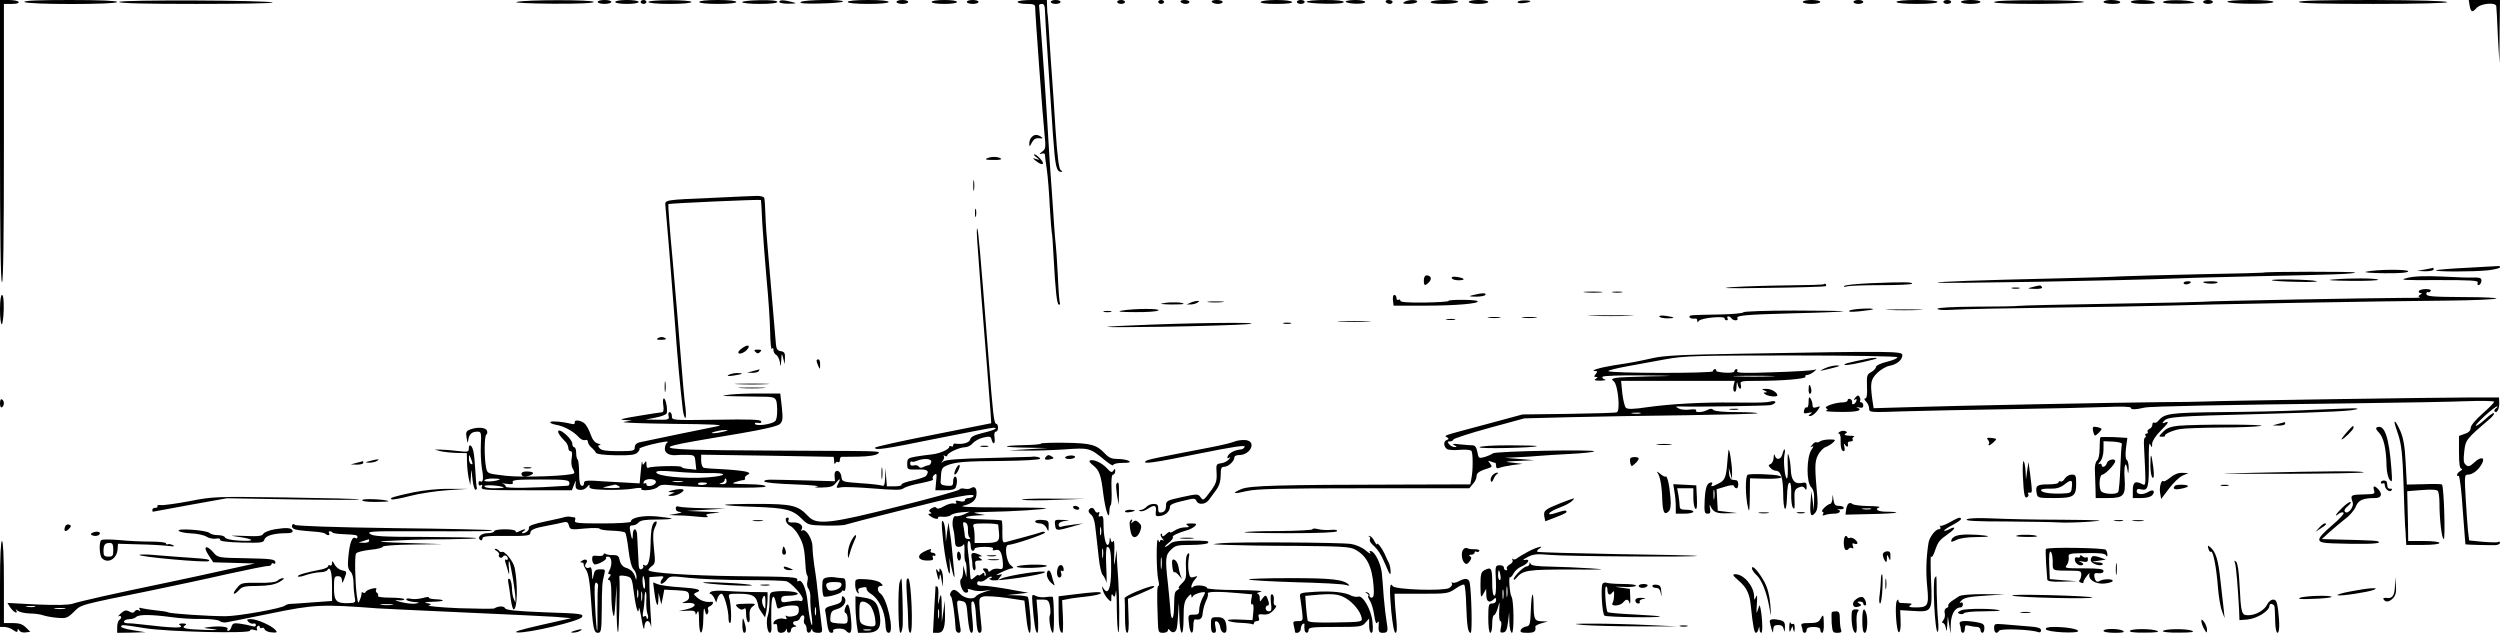 <?xml version="1.0" standalone="no"?>
<!DOCTYPE svg PUBLIC "-//W3C//DTD SVG 20010904//EN"
 "http://www.w3.org/TR/2001/REC-SVG-20010904/DTD/svg10.dtd">
<svg version="1.0" xmlns="http://www.w3.org/2000/svg"
 width="1280pt" height="324pt" viewBox="0 0 1280 324"
 preserveAspectRatio="xMidYMid meet">
<g transform="translate(0,324) scale(0.1,-0.1)"
fill="#000000" stroke="none">
<path d="M0 2521 c0 -469 3 -722 10 -726 7 -4 10 235 10 709 l0 716 41 0 c24
0 38 4 34 10 -3 6 -26 10 -51 10 l-44 0 0 -719z M125 3230 c8 -14 475 -14 475
0 0 6 -87 10 -241 10 -157 0 -238 -3 -234 -10z M610 3230 c0 -7 135 -10 397
-10 218 0 393 3 389 7 -12 12 -786 15 -786 3z M2645 3230 c-17 -4 63 -8 183
-9 135 -1 212 3 212 9 0 12 -349 12 -395 0z M3060 3230 c0 -5 16 -10 35 -10
19 0 35 5 35 10 0 6 -16 10 -35 10 -19 0 -35 -4 -35 -10z M3150 3230 c0 -6 27
-10 60 -10 33 0 60 4 60 10 0 6 -27 10 -60 10 -33 0 -60 -4 -60 -10z M3280
3230 c0 -5 7 -10 15 -10 8 0 15 5 15 10 0 6 -7 10 -15 10 -8 0 -15 -4 -15 -10z
M3320 3230 c0 -6 46 -10 110 -10 63 0 110 4 110 10 0 5 -47 9 -110 9 -64 0
-110 -4 -110 -9z M3580 3230 c0 -6 38 -10 95 -10 57 0 95 4 95 10 0 6 -38 10
-95 10 -57 0 -95 -4 -95 -10z M3800 3229 c0 -5 41 -9 90 -9 55 0 90 4 90 10 0
7 -34 10 -90 9 -49 -1 -90 -5 -90 -10z M3990 3230 c0 -5 21 -9 48 -9 42 1 44
2 17 9 -44 11 -65 11 -65 0z M4100 3230 c-10 -7 20 -10 98 -8 62 1 115 6 118
10 7 12 -198 10 -216 -2z M4340 3230 c0 -6 42 -10 105 -10 63 0 105 4 105 10
0 6 -42 10 -105 10 -63 0 -105 -4 -105 -10z M4590 3230 c0 -5 14 -10 30 -10
17 0 30 5 30 10 0 6 -13 10 -30 10 -16 0 -30 -4 -30 -10z M4770 3230 c0 -6 28
-10 65 -10 37 0 65 4 65 10 0 6 -28 10 -65 10 -37 0 -65 -4 -65 -10z M4950
3230 c0 -5 14 -10 30 -10 17 0 30 5 30 10 0 6 -13 10 -30 10 -16 0 -30 -4 -30
-10z M5210 3230 c0 -5 20 -10 45 -10 36 0 45 -3 45 -17 0 -35 40 -579 48 -651
7 -68 6 -75 -13 -89 -15 -12 -16 -14 -2 -10 10 4 17 1 17 -6 0 -7 5 -41 10
-77 5 -36 12 -121 15 -190 4 -69 9 -127 10 -130 2 -3 6 -57 9 -120 10 -181 17
-250 28 -250 5 0 7 3 5 8 -3 4 -8 68 -11 144 -4 75 -9 147 -11 160 -3 21 -9
106 -20 273 -3 39 -7 102 -10 140 -2 39 -9 149 -15 245 -6 96 -17 261 -25 365
-8 105 -15 193 -15 198 0 4 7 7 15 7 10 0 15 -10 15 -32 0 -18 7 -130 15 -248
8 -118 20 -294 26 -390 12 -165 17 -190 44 -190 6 0 4 4 -4 9 -9 6 -17 63 -27
212 -7 112 -15 233 -18 269 -3 36 -8 115 -12 175 -3 61 -8 119 -9 130 -2 11
-4 35 -4 53 l-1 32 -75 0 c-43 0 -75 -4 -75 -10z M5380 3230 c0 -5 11 -10 25
-10 14 0 25 5 25 10 0 6 -11 10 -25 10 -14 0 -25 -4 -25 -10z M5720 3230 c0
-5 9 -10 20 -10 11 0 20 5 20 10 0 6 -9 10 -20 10 -11 0 -20 -4 -20 -10z
M5930 3230 c0 -5 7 -10 15 -10 8 0 15 5 15 10 0 6 -7 10 -15 10 -8 0 -15 -4
-15 -10z M6045 3230 c3 -5 15 -10 26 -10 10 0 19 5 19 10 0 6 -12 10 -26 10
-14 0 -23 -4 -19 -10z M6205 3230 c3 -5 17 -10 31 -10 13 0 24 5 24 10 0 6
-14 10 -31 10 -17 0 -28 -4 -24 -10z M6455 3230 c-4 -6 25 -10 80 -10 55 0 84
4 80 10 -3 6 -39 10 -80 10 -41 0 -77 -4 -80 -10z M6640 3230 c0 -5 9 -10 20
-10 11 0 20 5 20 10 0 6 -9 10 -20 10 -11 0 -20 -4 -20 -10z M6690 3231 c0 -5
43 -9 95 -10 61 -1 95 2 95 9 0 6 -35 10 -95 10 -52 0 -95 -4 -95 -9z M6890
3232 c0 -5 23 -10 50 -11 28 -1 50 3 50 9 0 5 -22 10 -50 10 -27 0 -50 -4 -50
-8z M7095 3230 c3 -5 13 -10 21 -10 8 0 14 5 14 10 0 6 -9 10 -21 10 -11 0
-17 -4 -14 -10z M7190 3230 c-11 -7 -6 -10 22 -10 20 0 40 5 43 10 8 13 -45
13 -65 0z M7325 3230 c-4 -6 20 -10 64 -10 38 0 73 5 76 10 4 6 -20 10 -64 10
-38 0 -73 -4 -76 -10z M7520 3230 c0 -5 23 -10 50 -10 28 0 50 5 50 10 0 6
-22 10 -50 10 -27 0 -50 -4 -50 -10z M7770 3229 c0 -5 14 -7 30 -5 44 5 48 14
6 14 -20 0 -36 -4 -36 -9z M9230 3230 c0 -5 20 -10 45 -10 25 0 45 5 45 10 0
6 -20 10 -45 10 -25 0 -45 -4 -45 -10z M9490 3230 c0 -5 11 -10 25 -10 14 0
25 5 25 10 0 6 -11 10 -25 10 -14 0 -25 -4 -25 -10z M9710 3230 c0 -6 42 -10
105 -10 63 0 105 4 105 10 0 6 -42 10 -105 10 -63 0 -105 -4 -105 -10z M9950
3230 c0 -5 9 -10 20 -10 11 0 20 5 20 10 0 6 -9 10 -20 10 -11 0 -20 -4 -20
-10z M10040 3230 c0 -5 23 -10 50 -10 28 0 50 5 50 10 0 6 -22 10 -50 10 -27
0 -50 -4 -50 -10z M10210 3229 c0 -6 84 -9 230 -9 127 1 230 5 230 10 0 5
-103 9 -230 9 -146 0 -230 -3 -230 -10z M10770 3230 c0 -5 21 -10 46 -10 27 0
43 4 39 10 -3 6 -24 10 -46 10 -21 0 -39 -4 -39 -10z M10910 3230 c0 -6 29
-10 68 -10 47 0 63 3 52 10 -20 13 -120 13 -120 0z M11075 3230 c-4 -6 27 -10
87 -9 62 1 85 4 68 9 -36 12 -148 12 -155 0z M11280 3230 c0 -5 11 -10 25 -10
14 0 25 5 25 10 0 6 -11 10 -25 10 -14 0 -25 -4 -25 -10z M11404 3231 c8 -13
236 -14 236 -1 0 6 -44 10 -121 10 -68 0 -118 -4 -115 -9z M11770 3230 c0 -7
131 -10 380 -10 232 0 380 4 380 9 0 6 -149 10 -380 11 -249 0 -380 -3 -380
-10z M12644 3214 c7 -37 13 -40 35 -16 21 25 100 32 102 10 1 -7 5 -76 8 -153
l8 -140 1 163 2 162 -80 0 -80 0 4 -26z M5282 2538 c-7 -7 -12 -21 -12 -32 0
-19 2 -18 13 4 10 18 20 24 38 22 19 -2 21 0 9 8 -20 13 -34 12 -48 -2z M5306
2435 c19 -15 19 -15 -1 -9 -20 6 -20 5 -1 -10 32 -26 49 -19 24 9 -12 14 -26
25 -32 25 -5 0 -1 -7 10 -15z M5055 2430 c-15 -6 -8 -9 29 -9 27 -1 46 2 42 6
-11 11 -49 13 -71 3z M4983 2290 c0 -25 2 -35 4 -22 2 12 2 32 0 45 -2 12 -4
2 -4 -23z M3670 2228 c-279 -12 -265 -10 -263 -44 2 -16 9 -110 18 -209 8 -99
21 -270 30 -380 13 -183 28 -344 41 -452 3 -24 9 -43 13 -43 4 0 4 26 0 58 -5
31 -15 149 -24 262 -9 113 -27 332 -41 488 -15 156 -24 285 -22 287 4 4 471
25 474 21 1 0 4 -55 7 -121 4 -66 14 -194 22 -285 9 -91 17 -211 18 -266 1
-56 5 -97 9 -90 5 7 8 5 8 -6 0 -9 6 -21 14 -25 8 -4 16 -21 19 -38 4 -27 4
-26 7 10 2 39 3 39 10 10 l8 -30 1 32 c1 25 -3 32 -21 35 -16 2 -23 11 -25 33
-1 17 -10 111 -18 210 -8 99 -19 225 -24 280 -5 55 -11 134 -12 175 -1 41 -4
80 -6 87 -3 6 -21 11 -41 10 -20 0 -111 -5 -202 -9z M4992 2150 c0 -19 2 -27
5 -17 2 9 2 25 0 35 -3 9 -5 1 -5 -18z M5005 1985 c3 -49 13 -171 20 -270 8
-99 21 -261 29 -360 8 -99 16 -203 18 -231 l3 -51 -297 -59 c-164 -32 -298
-62 -298 -66 0 -15 46 -8 317 47 150 30 280 55 290 55 29 -1 -3 -15 -64 -29
-36 -9 -53 -18 -56 -32 -5 -17 -41 -26 -79 -20 -5 0 -8 -4 -8 -10 0 -5 -4 -7
-10 -4 -5 3 -10 2 -10 -3 0 -13 -50 -35 -92 -39 -21 -2 -57 -7 -80 -11 -39 -7
-43 -10 -43 -37 0 -30 1 -30 53 -29 51 2 62 -6 44 -32 -4 -6 -35 -16 -69 -24
-35 -7 -60 -17 -57 -21 3 -5 -13 -9 -35 -9 l-40 0 -4 48 -3 47 -2 -49 c-2 -39
-5 -47 -17 -42 -9 3 -58 9 -110 12 -92 7 -94 7 -97 33 -4 37 -38 42 -35 5 l2
-28 -140 4 c-77 2 -159 4 -183 4 -24 1 -41 -3 -39 -9 2 -6 67 -12 153 -15 82
-3 136 -8 119 -11 -21 -5 -14 -6 24 -5 44 1 57 5 72 25 21 26 25 21 8 -10 -9
-18 -7 -19 18 -14 15 3 90 0 165 -6 99 -8 141 -9 151 -1 7 6 35 16 62 22 91
19 96 21 91 29 -3 5 0 14 8 20 12 10 13 4 9 -34 l-4 -45 49 0 c36 0 52 4 56
16 9 24 7 54 -4 54 -5 0 -10 -11 -10 -25 0 -22 -4 -24 -32 -22 -24 2 -33 7
-32 20 3 69 5 72 32 84 44 18 96 22 289 23 101 1 185 6 188 11 5 7 -22 14 -47
10 -3 0 -102 -3 -218 -6 -149 -3 -217 -9 -229 -17 -14 -11 -14 -11 -4 3 7 9 9
20 5 24 -4 5 -1 5 6 1 6 -4 12 -3 12 2 0 13 63 42 90 42 13 0 31 9 41 21 10
11 34 25 55 29 31 7 37 6 41 -11 8 -30 20 -22 15 11 -3 18 0 30 7 30 6 0 11 9
11 20 0 11 -4 20 -9 20 -12 0 -17 46 -41 355 -42 537 -51 640 -57 645 -3 3 -2
-35 2 -85z m-237 -1111 c-2 -8 -7 -15 -13 -16 -5 0 -18 -4 -27 -9 -11 -6 -19
-5 -24 2 -3 6 -15 9 -25 6 -12 -3 -19 0 -19 10 0 8 3 12 8 10 4 -3 16 -1 27 4
36 14 77 11 73 -7z M12632 1869 c-85 -4 -156 -10 -159 -13 -8 -8 188 -8 266 0
33 4 61 11 61 15 0 5 -3 8 -7 7 -5 0 -77 -4 -161 -9z M12415 1860 l-40 -7 43
-2 c23 0 42 4 42 9 0 6 -1 9 -2 9 -2 -1 -21 -5 -43 -9z M12115 1849 c-17 -4
24 -7 93 -8 79 -1 122 3 122 10 0 11 -163 10 -215 -2z M11587 1844 c-1 -1
-146 -5 -322 -8 -176 -4 -358 -9 -405 -11 -47 -3 -188 -7 -315 -10 -428 -10
-620 -17 -625 -22 -7 -6 952 10 1240 22 63 3 248 7 410 11 386 8 481 11 488
19 6 5 -465 5 -471 -1z M7290 1805 c0 -29 6 -31 26 -10 17 16 11 35 -12 35 -8
0 -14 -10 -14 -25z M7433 1816 c2 -6 17 -11 34 -11 39 0 34 11 -7 17 -19 3
-29 1 -27 -6z M12325 1817 c-44 -11 -25 -12 158 -11 168 0 207 -2 203 -13 -3
-7 -1 -13 3 -13 13 0 22 28 11 35 -5 3 -21 5 -37 4 -15 -1 -86 1 -158 5 -88 4
-146 2 -180 -7z M11945 1809 c-39 -3 -8 -6 89 -7 82 -1 146 2 142 6 -9 8 -145
9 -231 1z M11632 1805 c3 -3 61 -7 129 -8 68 -2 113 0 99 4 -29 8 -236 12
-228 4z M9578 1790 c-69 -3 -130 -9 -135 -14 -5 -5 0 -6 10 -3 10 4 90 7 178
7 87 0 159 3 159 8 0 8 -40 9 -212 2z M11180 1791 c0 -10 26 -9 36 2 4 4 -2 7
-14 7 -12 0 -22 -4 -22 -9z M11280 1796 c0 -8 60 -12 72 -4 8 4 -4 8 -29 8
-24 0 -43 -2 -43 -4z M9338 1785 c-2 -3 -83 -5 -179 -6 -96 -1 -226 -5 -289
-9 -78 -6 -20 -7 179 -4 162 2 296 6 299 9 3 3 3 7 0 10 -2 3 -7 3 -10 0z
M10405 1770 c-28 -7 -27 -8 13 -9 27 -1 41 3 37 9 -7 11 -7 11 -50 0z M10303
1763 c9 -2 25 -2 35 0 9 3 1 5 -18 5 -19 0 -27 -2 -17 -5z M12385 1750 c-3 -5
0 -10 7 -10 10 0 10 -2 -1 -9 -10 -6 -10 -10 -1 -13 7 -2 -25 -4 -71 -3 -135
0 -1033 -16 -1039 -20 -3 -1 -212 -6 -465 -10 -252 -4 -468 -9 -479 -11 -11
-2 -109 -4 -218 -4 -123 -1 -198 -5 -198 -11 0 -6 30 -8 78 -5 42 3 275 8 517
11 242 3 501 8 575 10 159 6 1140 24 1450 26 118 1 226 6 240 10 14 4 -61 8
-166 8 -160 1 -191 3 -191 16 0 8 4 12 8 9 4 -2 10 0 14 6 4 6 -6 10 -24 10
-16 0 -33 -4 -36 -10z M8118 1743 c23 -2 59 -2 80 0 20 2 1 4 -43 4 -44 0 -61
-2 -37 -4z M8258 1743 c12 -2 32 -2 45 0 12 2 2 4 -23 4 -25 0 -35 -2 -22 -4z
M7545 1730 c-28 -7 -28 -8 12 -9 23 0 45 4 48 9 7 11 -16 11 -60 0z M0 1655
c0 -41 4 -75 9 -75 4 0 9 34 10 75 1 46 -2 75 -9 75 -6 0 -10 -30 -10 -75z
M7132 1703 l3 -28 160 0 c160 0 283 11 270 23 -8 9 -154 9 -149 1 2 -3 -53 -7
-121 -8 -86 -1 -125 2 -125 9 0 6 -4 8 -10 5 -5 -3 -10 1 -10 9 0 9 -5 16 -11
16 -6 0 -9 -12 -7 -27z M5965 1689 c-33 -5 -29 -6 28 -8 37 0 67 1 67 3 0 8
-56 11 -95 5z M6095 1690 l-20 -9 20 0 c11 0 27 4 35 9 13 9 13 10 0 9 -8 0
-24 -4 -35 -9z M6187 1693 c18 -2 50 -2 70 0 21 2 7 4 -32 4 -38 0 -55 -2 -38
-4z M5745 1650 c-29 -5 -11 -8 65 -8 58 -1 112 3 120 8 18 11 -121 11 -185 0z
M9470 1650 c-10 -7 6 -8 50 -4 36 4 67 8 69 10 10 9 -105 3 -119 -6z M9673
1653 c42 -2 112 -2 155 0 42 1 7 3 -78 3 -85 0 -120 -2 -77 -3z M5653 1643 c9
-2 25 -2 35 0 9 3 1 5 -18 5 -19 0 -27 -2 -17 -5z M8926 1641 c-3 -5 -57 -10
-118 -11 -159 -3 -158 -3 -158 -12 0 -7 15 -12 33 -9 4 0 7 -5 7 -11 0 -10 2
-10 8 -1 10 15 132 27 132 13 0 -6 5 -10 11 -10 5 0 7 5 4 10 -3 6 -2 10 4 10
5 0 13 -4 16 -10 3 -5 13 -10 21 -10 8 0 13 4 10 9 -10 16 33 20 289 27 138 3
252 8 254 10 2 2 -111 4 -252 4 -141 0 -258 -4 -261 -9z M8153 1623 c54 -2
139 -2 190 0 51 1 7 3 -98 3 -104 0 -146 -2 -92 -3z M8496 1619 c3 -5 21 -9
41 -9 45 0 40 6 -9 13 -21 3 -35 1 -32 -4z M7623 1613 c15 -2 39 -2 55 0 15 2
2 4 -28 4 -30 0 -43 -2 -27 -4z M7798 1613 c17 -2 47 -2 65 0 17 2 3 4 -33 4
-36 0 -50 -2 -32 -4z M7408 1603 c12 -2 30 -2 40 0 9 3 -1 5 -23 4 -22 0 -30
-2 -17 -4z M6862 1593 c37 -2 100 -2 140 0 40 1 10 3 -67 3 -77 0 -110 -1 -73
-3z M5895 1578 c-319 -12 -297 -16 60 -11 187 3 381 9 430 13 114 10 -202 9
-490 -2z M6573 1583 c9 -2 25 -2 35 0 9 3 1 5 -18 5 -19 0 -27 -2 -17 -5z
M3369 1509 c-10 -6 -7 -9 14 -9 29 0 35 5 14 13 -8 3 -20 1 -28 -4z M3798
1456 c-10 -7 -18 -16 -18 -20 0 -13 28 -5 45 14 21 24 1 28 -27 6z M3868 1438
c9 -9 15 -9 24 0 9 9 7 12 -12 12 -19 0 -21 -3 -12 -12z M8910 1429 c-295 -5
-391 -9 -450 -23 -92 -20 -96 -21 -195 -36 -75 -12 -130 -29 -96 -30 11 0 11
-3 1 -15 -10 -12 -10 -15 1 -15 11 0 11 -2 -1 -10 -11 -7 -4 -9 25 -9 22 1 32
3 22 6 -9 2 -15 9 -12 14 4 5 89 8 198 7 186 -2 187 -3 42 -5 -82 -2 -161 -5
-174 -8 -20 -5 -21 -8 -8 -18 21 -17 34 -152 15 -158 -7 -3 -119 -6 -248 -8
l-235 -3 -185 -50 c-232 -62 -217 -57 -201 -67 10 -7 10 -9 -2 -14 -18 -7 -16
-35 3 -47 7 -4 37 -6 66 -3 28 2 55 0 58 -6 8 -13 8 -99 0 -138 l-6 -33 -347
-1 c-633 -1 -782 -5 -825 -23 -54 -23 -42 -27 29 -10 48 11 171 14 599 14
l539 0 18 22 c11 11 19 29 19 40 0 17 15 27 64 42 16 5 16 9 5 23 -12 15 -12
16 4 10 10 -4 21 -7 23 -7 2 0 4 -7 4 -16 0 -11 5 -14 18 -9 9 4 40 10 67 14
l50 6 -50 6 c-47 5 -45 6 30 9 l80 4 -75 6 -75 6 65 3 c36 1 85 5 110 7 25 2
97 7 160 10 63 3 118 9 122 13 12 11 -505 1 -518 -10 -7 -5 -26 -14 -43 -19
-29 -8 -31 -7 -37 26 -4 23 -12 34 -24 34 -9 0 -39 2 -66 5 -35 4 -43 3 -29
-4 16 -8 16 -10 4 -10 -9 -1 -22 6 -29 14 -10 12 -10 15 3 15 8 0 17 4 19 10
2 5 84 32 183 59 l180 49 235 6 c129 3 396 8 594 10 197 3 361 7 364 10 3 3
-44 6 -104 6 -66 0 -114 4 -121 11 -8 8 -17 8 -31 0 -25 -13 -65 -15 -58 -2 4
5 -11 7 -33 4 -21 -3 -47 0 -57 6 -17 10 -17 10 6 10 99 -3 449 3 467 7 13 4
23 10 23 15 0 5 -10 7 -22 4 -26 -7 -52 -7 -193 -6 -155 2 -320 -7 -435 -23
-81 -12 -108 -12 -116 -3 -6 7 -14 40 -18 75 l-6 62 291 0 291 0 -6 -24 c-3
-14 -2 -28 4 -31 6 -4 11 8 11 27 1 23 3 26 6 11 2 -13 8 -23 13 -23 4 0 6 9
3 20 -5 19 0 20 89 20 126 0 249 11 242 21 -3 5 1 9 8 9 8 0 23 7 34 16 17 14
17 15 1 10 -10 -3 -104 -9 -209 -12 -141 -5 -189 -4 -184 5 4 6 2 11 -3 11 -6
0 -11 -5 -11 -11 0 -6 -20 -9 -49 -7 -27 2 -47 6 -44 10 2 5 -1 8 -6 8 -6 0
-11 -5 -11 -11 0 -11 -528 -11 -535 1 -2 4 40 14 93 24 53 10 144 26 202 37
95 17 158 19 642 19 305 0 539 -4 542 -9 3 -5 -20 -15 -52 -23 -32 -8 -57 -19
-57 -27 0 -7 -11 -18 -24 -26 -22 -11 -24 -18 -22 -74 2 -40 -1 -61 -9 -61 -7
0 -5 -6 4 -16 9 -8 16 -25 16 -36 0 -20 3 -20 178 -14 97 3 339 8 537 11 198
3 420 8 493 11 85 4 132 2 132 -4 0 -10 22 -10 70 1 28 7 403 14 1070 22 245
3 507 8 583 11 75 3 137 1 137 -3 0 -5 -27 -32 -60 -61 -36 -32 -60 -61 -60
-73 0 -13 -10 -24 -30 -30 l-30 -11 0 -84 c0 -60 4 -84 13 -84 6 0 4 -5 -5
-11 -10 -5 -18 -15 -18 -20 0 -6 4 -8 8 -5 5 3 15 -74 21 -172 7 -97 14 -178
14 -179 2 -2 122 -5 155 -4 12 1 22 6 22 12 0 5 -4 8 -9 4 -5 -3 -41 -2 -79 1
l-70 7 -6 51 c-3 28 -8 104 -12 169 -6 112 -6 117 13 117 23 0 55 25 71 57 18
33 -7 36 -40 5 -23 -21 -30 -23 -43 -12 -12 10 -13 24 -8 69 7 59 9 62 128
164 17 14 27 28 24 31 -3 4 -23 -10 -43 -29 -21 -19 -42 -35 -49 -35 -13 0 94
99 108 99 6 1 3 -3 -5 -9 -8 -5 -11 -12 -7 -17 12 -11 24 14 23 45 l-1 27
-145 0 c-168 0 -1303 -17 -1370 -21 -25 -1 -124 -3 -220 -3 -207 -2 -1052 -18
-1296 -26 l-171 -5 -7 46 c-11 83 -8 101 25 134 17 17 46 34 63 37 38 7 66 30
66 55 0 20 -45 21 -830 7z m158 -116 c-49 -2 -127 -2 -175 0 -49 1 -9 3 87 3
96 0 136 -2 88 -3z m-670 -190 c-10 -2 -28 -2 -40 0 -13 2 -5 4 17 4 22 1 32
-1 23 -4z M9565 1404 c-101 -20 -126 -27 -121 -32 5 -5 70 7 151 28 30 8 7 11
-30 4z M4181 1393 c0 -5 4 -17 9 -28 8 -18 9 -17 9 8 1 15 -3 27 -9 27 -5 0
-10 -3 -9 -7z M9345 1355 c-38 -17 -33 -17 35 0 40 10 47 13 25 14 -16 0 -43
-6 -60 -14z M3855 1340 l-30 -8 27 -1 c15 0 30 4 33 9 3 6 5 9 3 9 -2 -1 -16
-5 -33 -9z M3730 1320 c-10 -6 -2 -7 25 -3 49 7 58 13 19 13 -16 0 -36 -5 -44
-10z M3403 1260 c0 -25 2 -35 4 -22 2 12 2 32 0 45 -2 12 -4 2 -4 -23z M3778
1273 c39 -2 105 -2 145 0 39 1 7 3 -73 3 -80 0 -112 -2 -72 -3z M9260 1244 c0
-14 4 -23 9 -20 5 3 7 15 4 26 -7 28 -13 25 -13 -6z M3793 1253 c31 -2 83 -2
115 0 31 2 5 3 -58 3 -63 0 -89 -1 -57 -3z M9035 1240 c13 -6 15 -9 5 -9 -13
-1 -13 -2 0 -11 16 -10 60 -14 60 -4 0 15 -32 34 -57 33 -25 0 -26 -1 -8 -9z
M3740 1220 c-54 -7 -53 -7 25 -9 44 -1 103 -2 130 -2 79 0 82 -2 84 -63 1 -33
-3 -57 -11 -63 -19 -16 -95 -26 -102 -14 -4 6 2 8 14 6 14 -3 20 0 17 8 -3 9
-60 11 -230 8 -226 -3 -227 -3 -227 18 0 11 -5 21 -11 21 -6 0 -9 -9 -6 -20 5
-18 0 -20 -56 -19 l-62 1 52 10 c28 5 53 15 56 21 7 18 -4 77 -14 77 -5 0 -6
-16 -3 -35 4 -25 1 -35 -8 -36 -7 0 -62 -9 -123 -19 -81 -13 -99 -19 -70 -20
l40 -3 -40 -7 c-22 -4 88 -8 245 -10 213 -2 272 -5 235 -12 -43 -8 -338 -69
-402 -83 -15 -4 -23 -13 -23 -25 0 -18 -7 -20 -84 -20 -62 0 -87 4 -96 15 -10
12 -10 15 1 16 8 1 3 4 -9 8 -16 4 -28 19 -37 44 -7 21 -20 46 -29 56 -18 19
-57 25 -53 8 1 -7 -5 -10 -13 -8 -44 11 -101 17 -111 11 -6 -4 6 -11 28 -15
42 -7 90 -34 117 -64 10 -11 24 -17 32 -14 8 3 14 -1 14 -9 0 -7 8 -21 19 -30
10 -8 20 -21 22 -26 3 -7 42 -12 101 -13 75 -1 101 2 112 14 8 8 13 17 10 20
-3 2 24 12 60 21 71 17 98 20 80 8 -5 -4 -10 -17 -10 -30 0 -23 25 -36 62 -32
11 1 35 2 55 1 35 -1 37 -3 40 -39 l4 -37 -37 4 c-21 1 -38 6 -38 10 0 8 -156
5 -170 -4 -6 -3 -10 3 -10 17 0 18 -2 20 -10 8 -8 -13 -10 -12 -12 5 -1 11 -4
-9 -7 -45 l-6 -65 -35 2 c-19 1 -83 5 -142 8 -98 7 -108 6 -108 -10 0 -9 -6
-15 -12 -12 -9 2 -13 25 -13 65 0 33 -3 64 -7 68 -5 4 -8 20 -8 36 0 15 -4 28
-10 28 -5 0 -10 9 -10 19 0 21 -57 74 -70 66 -8 -5 4 -26 38 -60 6 -8 12 -21
12 -29 0 -9 5 -16 11 -16 8 0 10 -12 6 -36 -4 -20 -1 -44 6 -54 6 -11 9 -21 7
-23 -15 -14 -264 -23 -350 -13 -94 11 -95 11 -101 41 -10 48 -10 163 1 170 5
3 7 12 3 20 -6 17 -49 20 -86 6 -20 -8 -23 -14 -18 -43 5 -29 6 -30 9 -8 5 28
18 40 47 40 18 0 20 -5 17 -68 -2 -38 1 -91 5 -118 10 -53 7 -78 -8 -68 -5 3
-9 -2 -9 -11 0 -10 5 -13 12 -9 8 5 9 2 5 -9 -6 -16 13 -17 227 -17 l234 0 11
28 c10 26 10 26 8 2 -1 -19 3 -26 21 -28 14 -2 29 4 38 15 10 13 14 14 12 3
-3 -12 13 -16 85 -18 48 -1 110 1 137 6 27 5 47 5 44 1 -10 -16 67 -9 83 7 12
12 28 14 67 10 112 -13 486 -18 486 -7 0 7 -32 11 -92 12 -76 1 -87 3 -63 11
17 5 35 10 42 10 7 1 10 5 7 9 -2 4 3 12 12 17 15 8 14 10 -2 16 -11 4 -62 10
-114 13 -52 2 -101 6 -107 8 -7 3 -13 18 -13 36 l0 31 338 -5 c185 -3 338 -6
340 -6 1 -1 2 -11 3 -23 0 -13 3 -17 6 -10 2 6 9 10 14 6 5 -3 9 2 9 10 0 9 3
16 8 17 4 0 43 1 87 1 50 1 88 6 100 15 17 11 -1 13 -135 14 -1147 6 -1104 -1
-570 90 123 21 191 37 203 48 15 15 16 27 10 86 l-8 70 -100 0 c-55 1 -125 -2
-155 -5z m-35 -190 c-16 -4 -39 -8 -50 -8 -16 0 -15 2 5 8 14 4 36 8 50 8 22
0 22 -1 -5 -8z m-78 -212 c102 2 100 -14 -2 -22 -117 -9 -265 6 -265 26 0 8
28 9 98 3 53 -5 129 -8 169 -7z m-1068 -32 c-12 -10 -79 -16 -79 -6 0 5 19 10
42 10 23 0 39 -2 37 -4z m356 -17 c2 -9 -2 -16 -9 -16 -173 -12 -316 -14 -316
-5 0 6 -8 13 -17 16 -10 2 -1 2 20 -1 29 -4 36 -2 32 8 -4 12 21 14 141 14
126 0 147 -2 149 -16z m443 2 c-4 -18 -48 -28 -48 -11 0 6 -4 8 -10 5 -5 -3
-7 0 -4 8 7 20 66 18 62 -2z m362 4 c0 -9 -9 -15 -22 -14 -17 1 -19 2 -5 6 9
2 17 9 17 14 0 5 2 9 5 9 3 0 5 -7 5 -15z m-227 -2 c-13 -2 -33 -2 -45 0 -13
2 -3 4 22 4 25 0 35 -2 23 -4z m127 -7 c0 -9 -40 -13 -46 -5 -3 5 6 9 20 9 14
0 26 -2 26 -4z m-1041 -22 c2 -2 -19 -4 -47 -4 -30 0 -52 4 -52 11 0 9 87 3
99 -7z m591 6 c11 -7 -1 -9 -40 -9 -50 2 -52 2 -20 9 19 4 37 8 40 9 3 0 12
-4 20 -9z M9499 1204 c-9 -11 -9 -15 -2 -10 9 5 11 2 7 -8 -7 -18 -25 -22 -21
-5 1 6 -4 14 -10 16 -7 3 -13 0 -13 -6 0 -6 -10 -11 -22 -11 -40 0 -102 -21
-88 -30 10 -6 9 -9 -1 -13 -8 -3 28 -6 79 -6 83 -1 113 8 80 23 -7 3 -3 3 10
0 16 -4 22 -1 22 10 0 9 -5 16 -11 16 -5 0 -8 4 -5 8 2 4 1 14 -3 20 -6 10
-11 9 -22 -4z M9260 1182 c0 -18 -4 -31 -9 -28 -5 3 -11 -3 -14 -14 -4 -17 -1
-19 21 -14 21 4 24 3 12 -5 -13 -10 -13 -11 0 -11 8 1 23 12 34 26 18 26 18
26 -3 19 -16 -5 -21 -2 -21 12 0 10 -5 25 -10 33 -7 11 -10 7 -10 -18z M0
1175 c0 -15 4 -24 10 -20 5 3 10 12 10 20 0 8 -4 17 -10 20 -6 4 -10 -5 -10
-20z M8858 1143 c12 -2 30 -2 40 0 9 3 -1 5 -23 4 -22 0 -30 -2 -17 -4z
M11775 1139 c-82 -4 -265 -8 -405 -9 -260 -3 -288 -7 -319 -44 -7 -9 -17 -13
-22 -10 -5 3 -9 -2 -9 -11 0 -8 -7 -18 -15 -21 -8 -4 -12 -10 -9 -15 3 -5 0
-9 -6 -9 -6 0 -8 -4 -5 -10 3 -5 2 -10 -2 -10 -5 0 -7 -17 -6 -37 1 -21 4 -77
6 -125 3 -80 2 -86 -14 -77 -36 19 -49 11 -49 -31 l0 -40 44 0 c27 0 48 6 56
15 17 21 4 32 -20 17 -27 -17 -60 -15 -60 3 0 11 7 14 24 9 34 -8 39 13 38
141 -1 73 1 103 7 90 9 -19 10 -19 10 4 1 13 18 40 41 63 44 44 49 54 24 44
-14 -5 -15 -4 -5 8 18 22 59 25 486 36 372 10 494 16 505 27 3 3 -29 3 -70 1
-41 -1 -142 -6 -225 -9z M11665 1070 l-30 -8 33 -1 c17 0 32 4 32 9 0 6 -1 9
-2 9 -2 -1 -16 -5 -33 -9z M12260 1075 c0 -3 9 -32 20 -64 15 -47 21 -98 26
-247 3 -104 7 -201 8 -216 2 -16 3 -44 4 -63 l2 -35 85 0 c50 0 85 4 85 10 0
6 -33 10 -80 10 l-80 0 -1 83 c-1 45 -2 102 -3 127 l-1 45 75 6 c50 4 77 2 82
-5 4 -6 8 -33 8 -61 0 -85 12 -185 22 -185 9 0 1 269 -9 279 -2 3 -43 4 -92 2
l-88 -2 -6 113 c-4 83 -12 126 -27 161 -19 42 -30 58 -30 42z M11152 1060
c-38 -4 -59 -12 -77 -31 -23 -23 -24 -25 -6 -25 11 0 18 2 16 5 -7 7 39 28 76
34 19 4 111 7 204 8 94 0 188 4 210 8 45 9 -340 9 -423 1z M10717 1053 c-6 -5
3 -43 10 -43 6 0 33 27 33 33 0 7 -38 16 -43 10z M12014 1025 c-17 -19 -28
-35 -25 -35 10 0 61 50 61 60 0 15 -2 13 -36 -25z M12172 1053 c-10 -4 -8 -11
9 -29 24 -25 37 -86 38 -170 1 -28 7 -59 16 -70 13 -17 14 -12 9 56 -12 160
-35 227 -72 213z M9419 1029 c-8 -5 -9 -9 -4 -9 6 0 10 -15 9 -32 -1 -37 4
-58 16 -58 5 0 6 10 3 23 -4 18 -3 19 6 7 10 -13 15 -8 12 13 0 4 6 7 15 7 8
0 13 4 10 9 -4 5 0 12 6 14 7 3 -3 6 -22 6 -23 1 -30 4 -22 10 11 7 11 9 -1
14 -7 3 -20 1 -28 -4z M10754 1001 c-2 -2 -4 -28 -4 -56 0 -31 -5 -57 -13 -63
-8 -7 -13 -29 -11 -54 1 -24 2 -64 3 -90 l1 -48 61 0 c83 0 93 11 87 101 -5
66 6 98 15 42 3 -23 4 -21 6 9 0 20 -4 40 -10 43 -6 5 -8 26 -4 60 l7 53 -67
4 c-37 1 -69 1 -71 -1z m110 -35 c-2 -6 -6 -61 -8 -122 -2 -61 -7 -117 -11
-123 -8 -15 -77 -11 -87 4 -14 19 -9 85 6 85 14 0 66 54 66 69 0 16 -38 8 -43
-10 -5 -20 -27 -27 -27 -8 0 5 -6 7 -12 3 -7 -4 -5 2 5 13 10 12 17 36 17 62
l0 42 49 -2 c30 -2 47 -7 45 -13z M10179 987 c6 -8 8 -17 4 -20 -3 -4 -3 -7 1
-7 7 0 36 25 36 32 0 2 -12 5 -26 6 -21 2 -24 -1 -15 -11z M6320 979 c-14 -6
-68 -19 -120 -29 -281 -54 -326 -63 -334 -71 -19 -17 40 -9 275 39 168 34 235
44 232 35 -3 -7 -11 -14 -19 -14 -33 -3 -61 -18 -68 -35 -4 -10 -2 -13 7 -8 8
6 8 3 -1 -8 -8 -9 -25 -18 -40 -20 -25 -3 -26 -6 -23 -50 2 -39 -3 -54 -25
-85 -43 -58 -43 -58 -57 -39 -13 18 -17 18 -95 1 -78 -17 -82 -19 -82 -45 0
-19 -6 -29 -20 -33 -16 -4 -20 0 -20 19 0 19 -5 24 -24 24 -13 0 -29 -7 -36
-15 -7 -8 -20 -15 -29 -16 -11 0 -12 -2 -3 -6 7 -3 24 2 37 11 35 23 47 20 43
-11 -3 -24 0 -28 20 -25 28 2 52 24 52 46 0 14 17 21 103 40 20 5 29 2 33 -9
9 -22 47 -18 64 6 8 11 25 35 38 52 15 21 22 45 22 74 0 35 3 43 18 43 21 0
52 29 52 48 0 7 10 12 23 12 62 0 93 73 32 77 -16 1 -41 -2 -55 -8z M9320 981
c-8 -6 -17 -8 -21 -5 -4 2 -13 -4 -20 -13 -12 -14 -12 -15 0 -9 8 6 7 -1 -5
-18 -25 -39 -26 -166 -1 -190 12 -13 17 -32 15 -69 l-1 -52 -6 50 -7 50 -4
-58 c-5 -64 3 -80 25 -51 10 13 13 36 10 74 -14 159 -14 184 2 218 9 18 27 38
40 43 14 5 31 16 39 24 14 13 12 15 -18 15 -18 0 -40 -4 -48 -9z M5330 969 c0
-4 -39 -7 -87 -8 -124 -3 -116 -11 13 -13 l109 -2 -100 -6 -100 -6 85 -1 c47
-1 137 2 200 6 127 9 129 9 209 -57 23 -19 41 -29 41 -23 0 6 20 11 48 11 34
0 43 3 32 10 -8 5 -33 10 -56 10 -31 0 -46 6 -65 26 -44 47 -71 55 -204 57
-69 1 -125 -1 -125 -4z M8488 963 c17 -2 47 -2 65 0 17 2 3 4 -33 4 -36 0 -50
-2 -32 -4z M2400 942 c0 -16 -6 -17 -57 -11 -32 4 -71 7 -88 7 l-30 0 30 -8
c17 -4 54 -8 83 -9 l52 -1 1 -42 c0 -24 4 -61 8 -83 l9 -40 3 45 c2 45 2 45 8
-13 3 -31 11 -56 16 -55 6 2 8 7 6 13 -2 6 -5 42 -7 80 -2 39 -6 85 -10 103
-7 34 -24 44 -24 14z m19 -75 c1 -5 -3 -5 -9 -2 -5 3 -10 16 -9 28 0 21 1 21
9 2 5 -11 9 -24 9 -28z M5023 953 c9 -2 25 -2 35 0 9 3 1 5 -18 5 -19 0 -27
-2 -17 -5z M7575 950 c-5 -9 284 -3 294 6 2 2 -61 4 -142 4 -84 0 -148 -4
-152 -10z M8850 935 c-1 -5 -4 -32 -6 -60 -6 -78 -12 -94 -44 -110 -34 -18
-44 -19 -35 -5 3 6 3 10 -2 10 -23 -1 -31 -22 -35 -88 -3 -64 -1 -72 15 -72
14 0 16 6 12 28 -3 15 -2 20 2 12 14 -32 32 -40 85 -38 l53 1 -50 6 -50 6 -3
55 -3 55 43 13 c29 9 44 10 46 3 2 -6 8 -11 13 -11 12 0 12 40 -1 41 -5 1 -16
2 -22 3 -7 0 -14 15 -15 31 l-2 30 9 -30 8 -30 0 35 c1 38 -14 132 -18 115z
m-73 -247 c-2 -13 -4 -5 -4 17 -1 22 1 32 4 23 2 -10 2 -28 0 -40z M9126 915
c-7 -29 -32 -33 -39 -7 -3 10 -5 6 -6 -11 0 -15 -8 -30 -16 -33 -12 -5 -12 -8
0 -20 7 -8 19 -14 26 -14 27 0 38 -36 39 -118 0 -87 16 -108 19 -25 2 65 6 84
16 81 4 -2 7 -28 6 -58 -1 -30 3 -62 9 -70 8 -11 10 -1 8 39 -2 48 1 56 21 65
17 7 25 6 32 -5 7 -11 9 -8 9 10 0 20 -4 23 -27 18 -35 -6 -52 15 -54 68 -1
22 -5 54 -10 70 -6 22 -7 10 -6 -42 2 -40 0 -73 -4 -73 -10 0 -19 86 -13 120
8 36 -1 40 -10 5z M5357 903 c-14 -14 -6 -20 19 -15 19 3 22 7 12 13 -16 11
-23 11 -31 2z M5454 899 c-3 -5 6 -9 20 -9 14 0 27 4 30 9 3 5 -6 9 -19 9 -14
0 -28 -4 -31 -9z M11010 857 c0 -31 5 -59 11 -63 7 -4 9 11 4 52 -10 77 -15
81 -15 11z M8348 894 c-3 -3 -3 -14 -1 -25 5 -19 7 -19 24 -3 11 9 19 21 19
26 0 9 -33 11 -42 2z M1895 880 c-28 -7 -28 -8 -5 -9 14 0 32 4 40 9 17 11 8
11 -35 0z M5582 883 c-8 -3 -3 -12 14 -25 33 -26 41 -49 53 -148 11 -84 30
-140 31 -89 0 14 3 29 7 33 4 4 6 41 4 82 -2 48 1 74 8 74 6 0 11 8 11 18 0
14 -2 14 -9 3 -8 -12 -14 -10 -33 11 -26 28 -67 47 -86 41z M10357 803 c5
-100 9 -117 23 -108 6 4 8 11 4 16 -3 5 0 8 8 7 14 -3 14 0 2 97 l-8 60 -7
-45 -6 -45 -2 40 c-1 22 -5 46 -9 53 -5 7 -7 -27 -5 -75z M1825 870 l-30 -8
33 -1 c17 0 32 4 32 9 0 6 -1 9 -2 9 -2 -1 -16 -5 -33 -9z M4513 815 c0 -27 2
-38 4 -22 2 15 2 37 0 50 -2 12 -4 0 -4 -28z M4892 835 c-6 -14 -8 -25 -3 -25
4 0 13 11 19 25 6 14 8 25 3 25 -4 0 -13 -11 -19 -25z M2683 843 c9 -2 25 -2
35 0 9 3 1 5 -18 5 -19 0 -27 -2 -17 -5z M2670 814 c0 -15 18 -18 44 -8 25 10
19 19 -14 20 -19 1 -30 -4 -30 -12z M8486 820 c14 -19 23 -68 25 -143 3 -62
11 -76 33 -55 9 9 12 31 9 68 -5 66 -17 117 -25 110 -3 -3 -16 4 -29 15 -13
11 -19 13 -13 5z M11525 819 c-215 -5 -186 -5 167 -5 235 1 419 4 410 8 -18 7
-150 7 -577 -3z M7640 805 c-6 -8 -10 -20 -7 -27 3 -9 7 -6 13 7 4 11 12 23
18 27 8 5 8 8 0 8 -6 0 -17 -7 -24 -15z M8948 809 c-13 -8 -12 -112 2 -169 6
-27 8 -14 9 58 l1 93 75 -2 c71 -2 105 5 74 15 -25 8 -149 12 -161 5z M11112
795 c-16 -13 -32 -22 -35 -19 -11 11 -23 -32 -17 -61 l5 -30 40 53 c22 30 54
60 70 67 l30 13 -32 1 c-20 1 -42 -8 -61 -24z M10572 790 c-7 -12 -17 -18 -22
-15 -6 3 -10 1 -10 -4 0 -7 -23 -11 -54 -11 -57 0 -66 -7 -58 -47 4 -22 9 -23
89 -23 100 0 113 8 113 74 0 41 -2 46 -23 46 -12 0 -28 -9 -35 -20z m36 -42
c-3 -32 -4 -33 -53 -35 -60 -2 -105 5 -105 18 0 5 20 8 45 7 33 -1 53 5 73 20
37 29 44 27 40 -10z M12190 769 c0 -5 5 -7 10 -4 6 3 10 0 10 -8 0 -21 26 -41
35 -27 4 6 1 9 -6 8 -7 -2 -14 3 -15 10 -1 6 -2 17 -3 22 -1 13 -31 13 -31 -1z
M5716 762 c-3 -5 -1 -30 3 -58 l9 -49 1 58 c1 55 -2 66 -13 49z M8573 723 c4
-21 7 -55 7 -75 l0 -38 45 0 c25 0 45 5 45 10 0 6 -16 10 -35 10 -27 0 -35 4
-35 18 0 9 -3 34 -6 55 l-7 37 42 0 41 0 0 -49 c0 -28 5 -53 11 -56 7 -5 9 14
7 57 l-3 63 -59 3 -59 3 6 -38z M11137 754 c-16 -16 -5 -23 26 -17 46 8 53 19
14 21 -18 1 -36 -1 -40 -4z M11373 753 c9 -2 25 -2 35 0 9 3 1 5 -18 5 -19 0
-27 -2 -17 -5z M4971 741 c-7 -5 -22 -6 -33 -3 -11 3 -23 1 -27 -5 -3 -5 -143
-44 -311 -86 -351 -89 -419 -96 -461 -51 -53 57 -83 64 -265 64 -92 0 -165 -2
-162 -5 3 -3 71 -8 152 -10 161 -6 194 -14 243 -63 30 -30 35 -31 119 -33 49
-1 96 1 104 5 8 3 141 38 295 76 267 68 371 88 359 69 -3 -5 -14 -9 -25 -9
-10 0 -19 -5 -19 -11 0 -7 -10 -9 -26 -5 -18 5 -24 3 -19 -5 5 -7 1 -9 -11 -7
-11 3 -33 -4 -51 -14 -20 -12 -34 -15 -38 -9 -4 7 -12 6 -25 -1 -14 -9 -16
-14 -7 -20 9 -6 8 -8 -3 -8 -10 0 -9 -4 5 -14 20 -14 42 -17 38 -5 -1 3 10 5
25 3 14 -1 33 2 40 8 7 7 32 13 55 15 l42 3 -30 -14 c-16 -7 -35 -11 -41 -9
-15 5 -22 -35 -13 -67 4 -14 7 -40 8 -57 1 -26 5 -33 20 -33 11 0 22 6 25 13
3 6 5 -9 4 -35 -1 -26 1 -50 5 -54 4 -4 6 -23 6 -43 l-1 -36 -8 30 -8 30 -1
-32 c0 -17 -5 -34 -10 -37 -10 -7 -3 -44 12 -63 10 -14 31 -7 22 8 -4 5 6 4
21 -1 14 -6 43 -8 63 -5 l36 5 -35 -11 c-19 -6 -40 -16 -45 -24 -14 -17 -59
-8 -81 16 -9 10 -23 19 -29 19 -15 0 -28 -27 -16 -34 7 -5 21 -102 24 -168 1
-10 8 -18 15 -18 11 0 13 9 8 32 -3 18 -8 56 -12 84 -6 51 -6 52 19 47 24 -5
26 -10 32 -84 5 -51 11 -79 19 -79 9 0 10 19 4 77 -5 42 -6 78 -3 81 12 13 20
-15 23 -84 3 -53 8 -74 17 -74 10 0 12 10 10 33 -2 17 -6 58 -9 89 -4 55 -3
58 20 64 13 3 66 0 117 -7 l92 -14 9 -82 c11 -114 30 -109 21 5 -4 48 -9 90
-12 95 -2 4 -28 8 -56 9 l-52 1 55 6 55 6 -105 19 c-58 10 -117 18 -131 17
-16 -1 -26 4 -26 13 0 8 6 12 14 9 8 -3 23 3 33 12 11 10 23 15 27 12 3 -4 0
-7 -8 -8 -8 0 -5 -4 7 -9 22 -9 274 28 274 41 0 12 -190 -17 -225 -34 -18 -9
-19 -9 -5 8 14 17 13 17 -10 11 -14 -3 -7 3 15 13 22 11 47 20 55 21 12 0 10
4 -5 16 -23 17 -34 104 -13 104 25 0 188 55 188 63 0 5 -8 6 -17 3 -10 -4 -51
-16 -93 -27 -41 -11 -83 -22 -92 -25 -14 -4 -16 3 -16 51 1 30 -1 57 -3 60 -3
2 -49 5 -104 6 -95 2 -108 15 -20 20 l40 2 -40 7 c-31 6 -19 7 51 9 126 2 305
13 300 19 -3 2 -108 4 -233 4 -154 0 -216 3 -190 9 47 11 67 30 67 63 0 29
-10 38 -29 27z m-15 -214 c-1 -18 3 -35 8 -39 7 -5 4 -8 -6 -8 -10 0 -18 6
-18 14 0 7 -3 28 -6 45 -5 25 -4 30 8 26 10 -4 15 -18 14 -38z m155 26 c0 -5
2 -24 4 -43 4 -43 -6 -50 -72 -50 l-53 0 0 34 c0 19 -3 41 -6 50 -5 14 4 16
60 16 36 0 66 -3 67 -7z m-141 -108 c0 -14 5 -25 10 -25 6 0 10 5 10 10 0 6
23 10 51 10 34 0 48 -4 43 -11 -4 -7 0 -9 14 -5 22 7 34 -16 37 -70 1 -27 -2
-30 -22 -26 -13 2 -30 -1 -38 -8 -10 -9 -15 -9 -15 -1 0 6 -7 11 -16 11 -14 0
-14 -3 -4 -15 7 -9 10 -18 6 -22 -3 -3 -6 -1 -6 7 0 10 -3 10 -15 0 -8 -7 -15
-9 -15 -5 0 5 -9 0 -20 -10 -16 -14 -20 -15 -21 -4 -1 8 -3 30 -4 50 -1 19 -5
59 -9 87 -4 32 -2 52 4 52 5 0 10 -11 10 -25z M4974 388 c3 -13 5 -33 5 -45 1
-13 5 -23 10 -23 5 0 8 11 5 25 -4 21 0 25 18 25 19 0 20 2 8 10 -13 9 -13 10
0 11 10 0 8 3 -5 9 -34 15 -45 11 -41 -12z M5058 393 c12 -2 30 -2 40 0 9 3
-1 5 -23 4 -22 0 -30 -2 -17 -4z M5063 373 c15 -2 37 -2 50 0 12 2 0 4 -28 4
-27 0 -38 -2 -22 -4z M12155 730 c6 -18 2 -20 -42 -21 -80 -2 -80 -2 -67 -42
7 -23 -25 -62 -39 -48 -7 7 -2 17 14 30 13 11 19 20 12 21 -6 0 -25 -14 -42
-31 -32 -31 -43 -51 -16 -29 8 6 19 9 24 5 6 -3 -20 -32 -58 -64 -89 -77 -89
-90 3 -93 140 -5 236 -3 236 5 0 9 -14 10 -224 15 l-68 2 38 35 c22 19 58 50
81 68 24 17 48 46 55 64 12 32 37 43 99 43 32 0 39 21 15 46 -20 20 -28 17
-21 -6z M2115 719 c-102 -22 -125 -29 -109 -36 7 -2 49 6 95 18 46 12 131 25
189 29 l105 7 -95 0 c-57 1 -131 -7 -185 -18z M3440 729 c-21 -6 -22 -7 -5 -9
l20 -1 -20 -9 c-18 -8 -18 -9 5 -9 22 0 60 19 60 30 0 7 -33 6 -60 -2z M9382
688 c-1 -16 -6 -28 -12 -28 -5 0 -19 -9 -30 -20 -11 -11 -15 -20 -9 -20 5 0 7
-5 3 -12 -5 -8 -2 -9 10 -5 10 4 31 7 47 7 29 0 40 15 17 23 -7 2 -3 2 10 0
12 -2 22 1 22 7 0 5 -11 10 -24 10 -20 0 -25 6 -29 33 -3 29 -4 29 -5 5z M970
674 c-69 -13 -135 -22 -147 -20 -12 2 -20 -1 -17 -5 3 -5 -2 -9 -10 -9 -9 0
-16 -4 -16 -10 0 -5 1 -10 3 -10 1 0 87 16 190 35 l189 34 341 -6 c188 -3 340
-3 337 0 -3 3 -171 7 -375 10 -361 5 -373 5 -495 -19z M1855 680 c-4 -6 21
-10 66 -10 40 0 70 2 68 4 -11 9 -129 15 -134 6z M5235 681 c17 -3 95 -4 175
0 l145 5 -175 1 c-96 1 -161 -2 -145 -6z M7990 664 c-80 -32 -88 -38 -83 -69
l5 -24 52 20 c56 22 62 26 54 34 -3 3 -24 -2 -47 -10 -61 -21 -48 3 14 26 27
10 56 25 64 34 19 19 20 19 -59 -11z M9465 662 c-6 -4 -11 -18 -13 -32 l-3
-25 128 3 c70 1 129 5 132 7 2 3 -19 5 -47 5 -48 0 -68 12 -39 23 6 3 -20 6
-58 6 -39 1 -75 5 -81 11 -5 5 -14 6 -19 2z m113 -29 c-10 -2 -28 -2 -40 0
-13 2 -5 4 17 4 22 1 32 -1 23 -4z M3460 636 c0 -10 9 -17 23 -17 12 -1 4 -5
-18 -9 l-40 -7 50 -2 c28 0 75 -4 105 -7 39 -4 51 -3 40 5 -11 7 0 11 40 14
40 2 28 4 -45 7 l-100 4 100 6 100 6 -112 2 c-61 1 -118 5 -127 8 -11 4 -16 1
-16 -10z M5495 640 c3 -5 13 -10 21 -10 8 0 12 5 9 10 -3 6 -13 10 -21 10 -8
0 -12 -4 -9 -10z M5575 629 c-4 -6 1 -16 10 -23 11 -7 19 -31 22 -57 3 -24 6
-55 8 -69 2 -14 7 -58 11 -98 4 -41 13 -79 20 -86 7 -7 15 -24 18 -37 2 -13 3
22 0 79 -3 63 -1 102 5 102 16 0 21 -30 20 -122 -1 -93 -16 -127 -39 -91 -9
15 -10 14 -4 -7 3 -14 15 -34 25 -45 19 -19 19 -19 19 5 0 19 3 22 9 11 7 -11
11 -6 14 20 2 19 5 -22 5 -90 1 -68 5 -121 9 -118 6 6 4 189 -2 277 -2 19 -4
60 -6 90 l-2 55 -7 -50 c-6 -40 -7 -34 -5 29 2 44 0 74 -5 66 -6 -10 -9 -8
-13 6 -4 16 -5 16 -6 -3 0 -13 -5 -23 -10 -23 -11 0 -21 50 -21 107 0 35 -3
44 -14 40 -11 -4 -13 -1 -9 10 4 10 2 14 -4 10 -6 -4 -13 0 -17 8 -6 17 -22
20 -31 4z m62 -126 c-3 -10 -5 -2 -5 17 0 19 2 27 5 18 2 -10 2 -26 0 -35z
m10 -115 c-2 -13 -4 -5 -4 17 -1 22 1 32 4 23 2 -10 2 -28 0 -40z M5760 621
c0 -4 11 -6 25 -3 14 2 25 6 25 8 0 2 -11 4 -25 4 -14 0 -25 -4 -25 -9z M9008
613 c12 -2 32 -2 45 0 12 2 2 4 -23 4 -25 0 -35 -2 -22 -4z M9203 613 c9 -2
25 -2 35 0 9 3 1 5 -18 5 -19 0 -27 -2 -17 -5z M2892 593 c-7 -3 -52 -13 -100
-23 -58 -12 -86 -22 -84 -31 3 -13 -15 -29 -33 -29 -5 0 -3 5 5 10 20 13 4 13
-21 0 -13 -7 -19 -7 -19 0 0 6 -24 10 -55 10 -30 0 -55 -4 -55 -10 0 -5 -15
-10 -34 -10 -33 0 -56 -23 -36 -35 6 -4 10 0 10 8 0 11 23 14 122 13 99 -1
123 2 123 13 0 19 19 27 90 40 33 6 70 14 81 17 16 4 23 0 27 -17 6 -21 9 -22
81 -15 42 4 76 3 76 -1 0 -4 28 -9 61 -10 34 -1 65 -5 70 -10 4 -4 12 -45 17
-90 6 -51 16 -88 26 -98 9 -9 15 -26 15 -38 -1 -20 -2 -20 -6 -3 -7 25 -23 42
-51 50 -14 5 -25 18 -29 36 -4 23 -10 28 -33 28 -15 -1 -32 2 -39 6 -6 4 -11
3 -11 -3 0 -6 -13 -9 -30 -7 -26 3 -29 0 -28 -20 1 -13 8 -24 14 -24 19 0 64
26 57 33 -3 4 1 7 10 7 20 0 23 -40 7 -71 -8 -14 -7 -19 1 -19 8 0 8 -4 -1
-15 -9 -10 -9 -15 -1 -15 7 0 11 -25 11 -69 0 -38 3 -84 8 -102 6 -27 8 -16
13 56 l6 90 0 -118 c0 -64 3 -120 7 -124 5 -5 12 246 7 283 -1 8 10 9 31 5 33
-7 33 -7 44 -89 10 -78 23 -116 25 -76 1 10 7 -15 14 -56 7 -44 13 -61 14 -42
1 40 28 44 34 5 2 -16 2 15 -2 67 -3 52 -6 115 -6 140 l0 45 39 3 c35 3 38 2
26 -13 -7 -8 -10 -19 -6 -23 4 -4 16 4 27 16 18 24 20 24 121 13 57 -6 187
-11 290 -11 103 0 195 -3 205 -6 25 -9 83 -72 83 -91 0 -8 -6 -13 -13 -10 -7
3 -32 2 -55 -3 -37 -6 -42 -5 -42 11 0 15 8 19 39 19 22 0 42 4 45 9 7 11 -62
18 -110 13 -33 -4 -34 -5 -34 -52 0 -27 -4 -59 -9 -72 -10 -27 -3 -88 11 -88
5 0 9 12 8 28 -1 15 -2 58 -1 95 1 69 13 83 25 27 5 -27 8 -30 25 -20 11 5 36
10 55 10 31 0 36 -3 36 -24 0 -17 -7 -26 -25 -30 -14 -4 -31 -4 -37 0 -7 5 -8
2 -3 -6 6 -10 3 -12 -12 -8 -22 6 -53 -7 -53 -23 0 -6 5 -7 10 -4 6 4 10 -5
10 -19 0 -19 5 -26 19 -26 11 0 22 6 24 13 4 10 6 10 6 0 1 -18 21 -16 21 2 0
8 8 15 18 16 10 0 12 3 5 6 -18 7 -16 23 2 23 9 0 18 7 21 15 9 22 27 18 21
-5 -3 -11 -1 -23 4 -26 5 -3 9 -14 9 -25 0 -21 16 -26 23 -6 4 10 6 10 6 0 1
-7 13 -13 27 -13 25 0 26 2 20 43 -3 23 -8 65 -11 92 -12 117 -17 153 -26 210
-5 33 -9 76 -9 96 0 39 -34 94 -52 83 -7 -4 -8 -2 -4 5 12 19 -11 38 -43 36
-21 -1 -28 2 -24 12 3 7 1 13 -4 13 -19 0 -9 -32 12 -42 13 -6 33 -28 45 -51
23 -41 29 -65 34 -149 1 -27 5 -51 9 -54 4 -4 4 -18 1 -31 -4 -13 -1 -29 5
-37 7 -8 11 -29 10 -47 -1 -19 1 -59 6 -89 4 -30 5 -53 2 -50 -7 7 -15 48 -23
125 -7 63 -28 110 -45 100 -5 -4 -8 -1 -7 5 4 16 -19 17 -307 20 -245 3 -455
17 -455 31 0 4 8 14 18 21 17 12 18 21 10 92 -6 62 -5 85 6 107 8 16 11 29 6
29 -19 0 -28 -31 -29 -115 -2 -87 -13 -121 -34 -108 -5 3 -7 1 -4 -4 4 -6 0
-13 -8 -17 -12 -4 -15 4 -16 42 -1 26 -3 61 -4 77 -1 17 -2 42 -3 58 -2 35
-22 36 -22 0 0 -33 -5 -28 -13 15 -5 27 -3 32 12 32 10 0 24 7 31 15 9 11 34
15 93 15 44 0 78 2 76 5 -3 2 -37 7 -77 11 -71 6 -132 -6 -132 -27 0 -5 -66
-9 -146 -9 -126 0 -145 2 -140 15 3 8 2 15 -2 16 -4 0 -14 2 -22 3 -8 2 -21 1
-28 -1z m410 -337 c2 -19 0 -32 -4 -30 -8 5 -12 64 -4 64 2 0 6 -15 8 -34z
m-35 -73 c-3 -10 -5 -2 -5 17 0 19 2 27 5 18 2 -10 2 -26 0 -35z m20 -15 c-2
-13 -4 -5 -4 17 -1 22 1 32 4 23 2 -10 2 -28 0 -40z m22 -5 c-1 -27 2 -56 6
-66 4 -10 5 -21 1 -24 -3 -4 -6 -1 -6 6 0 7 -5 9 -12 5 -8 -5 -9 2 -5 26 4 18
7 48 7 66 0 19 3 34 6 34 3 0 5 -21 3 -47z m868 -70 c-3 -10 -5 -2 -5 17 0 19
2 27 5 18 2 -10 2 -26 0 -35z M9983 566 c-23 -13 -45 -21 -49 -18 -4 4 -4 1 0
-5 4 -8 1 -13 -8 -13 -17 0 -48 -42 -52 -69 -12 -76 -14 -149 -7 -222 10 -100
5 -109 -59 -109 -31 0 -39 3 -28 10 12 8 10 10 -10 11 -14 1 -31 2 -37 2 -7
-1 -13 4 -13 11 0 8 -2 8 -8 0 -12 -19 -2 -166 11 -161 6 2 10 25 8 58 l-2 55
65 -4 c99 -6 100 -5 93 158 -3 74 -3 129 0 121 3 -8 12 4 20 29 16 47 22 54
71 89 36 25 37 40 2 21 -12 -6 -24 -10 -26 -7 -2 2 16 15 41 28 25 13 45 27
45 31 0 13 -13 9 -57 -16z M10070 581 c-11 -8 48 -11 205 -11 121 -1 243 -3
270 -5 28 -2 97 0 155 4 89 7 68 8 -145 10 -137 0 -299 4 -360 7 -70 3 -115 1
-125 -5z M3858 573 c12 -2 32 -2 45 0 12 2 2 4 -23 4 -25 0 -35 -2 -22 -4z
M4825 510 c11 -132 44 -278 38 -167 l-2 42 9 -44 c13 -61 21 -74 15 -26 -2 22
-7 69 -10 105 -3 36 -9 83 -13 105 l-6 40 -7 -50 -6 -50 -2 45 c-1 25 -6 52
-12 60 -8 11 -9 -6 -4 -60z M5300 570 c0 -5 11 -10 23 -10 15 0 28 -9 35 -22
10 -22 11 -22 11 7 1 28 -2 31 -34 33 -19 2 -35 -2 -35 -8z M5402 553 c3 -32
8 -32 88 -9 l55 16 -49 -6 c-27 -3 -55 -8 -62 -11 -8 -3 -14 1 -14 10 0 10 12
17 33 20 27 3 26 4 -11 5 -42 2 -43 1 -40 -25z M5786 572 c-6 -9 1 -60 10 -74
11 -17 30 -7 41 21 9 25 8 32 -6 45 -14 13 -20 13 -31 3 -10 -9 -11 -9 -6 1 8
13 0 17 -8 4z M10828 573 c12 -2 30 -2 40 0 9 3 -1 5 -23 4 -22 0 -30 -2 -17
-4z M10923 573 c15 -2 37 -2 50 0 12 2 0 4 -28 4 -27 0 -38 -2 -22 -4z M334
545 c-10 -24 0 -32 18 -14 14 15 14 18 2 23 -8 3 -17 -1 -20 -9z M1496 552
c-3 -6 -1 -14 6 -18 12 -8 30 -10 120 -17 21 -2 41 -6 44 -10 11 -11 26 -8 19
3 -7 11 8 14 18 3 4 -4 29 -7 55 -8 68 -3 72 -4 72 -16 0 -5 -4 -8 -9 -4 -18
11 -31 -23 -38 -102 -4 -40 -1 -57 11 -69 10 -9 16 -32 16 -58 0 -24 3 -57 6
-73 6 -28 4 -30 -31 -31 -63 -2 -75 10 -75 78 0 53 2 60 20 60 14 0 20 -7 21
-22 0 -18 3 -15 13 12 13 34 12 35 -13 40 -14 3 -31 16 -38 30 -10 19 -13 21
-13 7 0 -10 -4 -15 -10 -12 -5 3 -10 2 -10 -4 0 -5 -15 -12 -32 -16 -79 -15
-127 -29 -123 -36 3 -4 22 -1 42 7 21 7 52 13 70 14 17 0 35 5 38 10 15 25 25
-7 25 -79 l0 -78 -97 -7 c-54 -4 -107 -8 -118 -8 -11 -1 -22 -5 -25 -8 -11
-14 -240 -55 -305 -55 -89 0 -284 13 -295 20 -4 3 -32 7 -62 10 -29 3 -61 8
-72 11 -13 4 -16 3 -11 -6 6 -9 4 -11 -5 -5 -7 4 -16 2 -20 -5 -6 -9 -13 -9
-28 -1 -16 9 -25 7 -44 -10 -12 -11 -17 -18 -10 -14 14 7 17 -11 2 -20 -5 -3
-10 -19 -10 -36 l0 -29 73 1 72 2 -62 10 c-35 5 -63 14 -63 18 0 12 9 11 120
-7 114 -19 540 -29 540 -13 0 6 9 8 21 4 14 -5 19 -3 15 3 -3 6 -2 13 4 17 5
3 10 1 10 -5 0 -6 5 -8 10 -5 6 3 12 0 15 -7 3 -8 20 -15 37 -16 26 -2 29 0
19 12 -19 22 -94 56 -125 56 -22 0 -25 -2 -14 -14 7 -7 19 -11 25 -9 7 3 13 0
13 -7 0 -8 -7 -10 -22 -5 -13 4 -39 9 -60 12 -30 4 -37 2 -43 -16 -3 -12 -11
-21 -16 -21 -6 0 -8 4 -4 9 7 12 -38 17 -90 11 -40 -5 -40 -5 15 -11 37 -5 24
-6 -43 -4 -99 3 -123 9 -98 24 9 6 4 8 -14 9 -16 0 -22 -4 -15 -8 29 -18 -27
-17 -205 4 -22 3 -50 5 -63 5 -30 1 -18 21 12 21 12 0 27 5 33 11 14 14 78 13
183 -1 41 -6 110 -10 153 -9 44 0 84 -4 92 -11 7 -6 24 -9 36 -6 13 2 116 23
229 46 218 45 260 47 545 25 39 -2 239 -12 445 -21 206 -9 413 -19 460 -22
l85 -7 -155 -35 c-109 -25 -145 -36 -121 -38 53 -5 321 58 331 79 9 16 -6 18
-190 24 -151 6 -200 11 -204 21 -5 12 -35 12 -55 -1 -5 -3 -87 -2 -182 1 -95
4 -164 11 -154 14 17 7 15 8 -10 12 -18 3 -6 6 29 7 64 1 73 11 13 13 -20 1
-34 5 -31 9 2 4 -12 3 -32 -3 -20 -5 -47 -7 -60 -4 -13 4 -24 2 -24 -3 0 -5
17 -11 38 -13 31 -2 33 -4 12 -8 -14 -3 -47 0 -75 7 -32 8 -38 11 -17 10 17
-2 32 0 32 5 0 4 -32 8 -71 8 -41 0 -68 4 -64 9 3 5 1 12 -5 16 -6 4 -7 11 -4
17 5 7 -2 9 -22 4 -16 -4 -31 -12 -32 -17 -2 -5 -8 -7 -13 -3 -5 3 -9 2 -8 -3
1 -4 -2 -19 -8 -33 -9 -23 -10 -21 -16 20 -9 69 -12 204 -4 216 4 7 36 15 72
19 36 3 65 11 65 16 0 5 68 10 153 11 l152 2 -185 6 c-127 4 -160 7 -105 10
44 2 103 5 130 6 28 1 115 3 194 3 79 1 142 3 139 6 -2 3 -121 5 -264 6 -211
0 -263 3 -279 15 -18 13 7 15 220 14 362 -1 409 0 403 5 -2 3 -229 8 -504 11
-299 4 -501 11 -505 17 -4 6 -9 5 -13 -1z m394 -82 c0 -5 -12 -10 -27 -9 l-28
1 25 8 c14 4 26 8 28 9 1 1 2 -3 2 -9z m118 -327 c-16 -2 -40 -2 -55 0 -16 2
-3 4 27 4 30 0 43 -2 28 -4z M6080 550 c12 -8 9 -10 -13 -10 -15 0 -39 -7 -52
-16 -14 -9 -25 -13 -25 -9 0 5 -9 0 -20 -10 -14 -13 -20 -14 -20 -5 0 7 -3 10
-6 7 -4 -4 -1 -14 7 -24 9 -11 10 -14 2 -9 -8 4 -13 2 -14 -6 0 -7 -4 -4 -9 7
-11 25 -10 -166 1 -207 4 -16 4 -28 0 -28 -7 0 -8 -45 -3 -177 2 -60 3 -63 27
-63 14 0 25 6 25 13 0 7 3 8 8 2 13 -19 32 -15 37 8 3 12 6 51 8 87 3 57 3 54
5 -22 3 -111 22 -119 22 -9 0 64 4 83 20 102 14 17 19 20 20 9 0 -12 2 -13 9
-1 7 11 61 26 61 16 0 -1 -7 -16 -15 -31 -8 -16 -15 -41 -15 -55 0 -22 -5 -26
-25 -26 -33 0 -33 0 -27 -51 5 -51 22 -56 22 -7 0 19 3 34 8 34 28 -5 38 4 40
33 2 18 9 45 17 61 8 16 12 33 9 38 -6 11 63 11 159 2 l68 -6 -5 -29 c-2 -17
0 -26 5 -22 6 4 9 -11 6 -38 l-4 -43 -69 3 c-41 2 -64 -1 -56 -6 7 -5 36 -10
64 -11 29 -1 55 -4 60 -7 4 -3 8 0 8 5 0 6 7 11 16 11 10 0 13 6 9 19 -5 15
-1 18 23 15 21 -2 36 4 52 21 13 14 18 25 11 25 -8 0 -11 10 -9 27 2 14 -2 28
-8 30 -8 3 -10 -10 -7 -42 5 -37 3 -45 -11 -45 -9 0 -16 7 -16 15 0 8 5 15 11
15 6 0 8 9 3 23 -10 32 -14 34 -30 13 -14 -19 -14 -19 -14 2 0 12 -6 23 -12
23 -7 1 1 5 17 9 18 5 -30 8 -122 9 -84 0 -153 5 -153 10 0 13 -58 19 -70 7
-18 -18 -11 16 8 37 16 19 16 19 -4 13 -19 -6 -23 -2 -28 27 -3 18 -3 49 0 68
5 26 4 31 -5 23 -8 -7 -11 -34 -9 -70 3 -51 0 -62 -21 -81 -13 -13 -20 -23
-15 -23 5 0 2 -5 -6 -10 -17 -11 -17 -12 -19 -93 -1 -66 -16 -70 -19 -5 -2 24
-7 81 -12 128 -15 129 -13 148 15 175 22 22 32 25 104 25 44 0 83 5 86 10 7
11 -2 12 -103 12 -53 0 -79 -5 -91 -16 -10 -9 -21 -16 -26 -16 -4 0 4 9 19 21
14 11 24 24 21 29 -5 7 24 21 75 36 13 3 30 13 38 20 11 12 8 14 -20 14 -25 0
-29 -3 -18 -10z m-133 -217 c-2 -16 -4 -5 -4 22 0 28 2 40 4 28 2 -13 2 -35 0
-50z M11874 538 l-19 -21 28 18 c28 18 33 25 19 25 -5 0 -17 -10 -28 -22z
M1406 530 c-27 -5 -53 -15 -58 -23 -6 -12 -27 -14 -95 -11 -79 3 -82 2 -30 -5
83 -12 84 -24 3 -19 -42 2 -71 9 -74 16 -2 7 -18 12 -36 12 -18 0 -37 5 -43
11 -15 15 -172 26 -158 11 6 -6 35 -12 65 -13 30 -1 65 -9 78 -17 12 -8 33
-12 47 -10 14 3 23 1 22 -6 -1 -7 35 -12 110 -14 102 -2 112 -1 117 16 7 20
49 32 114 32 22 0 32 4 30 13 -6 15 -30 17 -92 7z M6720 530 c0 -4 -77 -8
-172 -9 -94 0 -173 -3 -176 -6 -3 -3 101 -5 231 -5 150 0 238 4 242 10 4 7 -8
9 -32 7 -21 -2 -50 0 -65 4 -16 4 -28 4 -28 -1z M471 511 c-9 -6 -7 -10 8 -14
11 -3 25 0 30 7 12 14 -18 19 -38 7z M10045 502 c-36 -3 -54 -15 -55 -34 0 -4
12 0 28 8 16 8 56 14 96 14 38 0 67 2 65 4 -8 6 -94 12 -134 8z M10329 499
c-15 -5 -1 -7 39 -8 34 -1 62 1 62 3 0 8 -78 11 -101 5z M4356 466 c-9 -19
-16 -47 -15 -63 1 -27 1 -27 11 7 5 19 16 47 23 63 8 15 10 27 6 27 -5 0 -16
-15 -25 -34z M7010 493 c5 -2 7 -9 4 -14 -3 -6 2 -18 13 -27 31 -29 44 -50 69
-109 19 -46 24 -52 24 -30 0 15 -4 35 -9 45 -5 9 -15 31 -22 47 -15 32 -39 62
-39 48 0 -4 -6 3 -13 16 -6 14 -18 26 -25 27 -7 1 -8 0 -2 -3z M9447 494 c-10
-11 -9 -62 2 -69 5 -3 12 -1 16 5 4 6 11 7 17 4 8 -5 9 -1 5 10 -5 14 -3 17 8
12 8 -3 15 -2 15 3 0 14 -28 33 -39 27 -5 -3 -11 -1 -13 5 -2 5 -7 7 -11 3z
M6048 483 c18 -2 45 -2 60 0 15 2 0 4 -33 4 -33 0 -45 -2 -27 -4z M518 474
c-12 -12 -9 -79 4 -92 30 -30 76 -4 80 45 l2 29 105 -3 c59 -1 126 -5 151 -8
31 -4 39 -2 25 4 -11 5 -23 7 -27 4 -5 -2 -8 0 -8 5 0 5 -35 9 -77 9 -43 0
-116 3 -163 8 -47 4 -88 4 -92 -1z m62 -49 c0 -31 -3 -35 -25 -35 -21 0 -25 5
-25 28 0 33 7 42 32 42 14 0 18 -8 18 -35z M0 250 l0 -220 23 0 c12 0 33 -7
45 -16 17 -12 22 -12 22 -2 0 10 2 10 9 0 4 -8 19 -12 32 -10 l24 3 -22 22
c-17 17 -35 23 -68 23 l-45 0 0 210 c0 133 -4 210 -10 210 -6 0 -10 -80 -10
-220z M6255 459 c-59 -6 -58 -6 30 -9 50 -2 209 -5 355 -5 224 -2 270 -4 297
-18 61 -32 88 -86 96 -190 3 -43 0 -57 -10 -57 -7 0 -12 5 -11 11 2 6 -4 14
-12 16 -13 4 -13 3 0 -6 8 -6 11 -11 6 -11 -4 0 -1 -11 7 -24 9 -13 19 -47 23
-76 5 -35 10 -47 16 -38 7 10 8 8 7 -7 -3 -37 1 -45 19 -45 27 0 30 6 22 53
-4 23 -11 80 -15 127 -3 47 -8 104 -10 126 -5 46 -33 105 -54 112 -10 3 -11 0
-5 -9 4 -8 -6 -2 -24 13 -19 16 -50 29 -75 33 -58 8 -588 11 -662 4z M11307
431 c3 -12 9 -19 13 -16 11 7 28 -79 36 -185 4 -47 13 -101 21 -120 l13 -35
-4 40 c-3 22 -10 90 -17 150 -11 109 -24 150 -53 174 -12 10 -14 9 -9 -8z
M1067 399 l25 -38 107 -3 106 -3 -145 -32 c-80 -18 -219 -48 -310 -67 -270
-56 -443 -95 -478 -107 -23 -7 -82 -8 -184 -4 l-150 8 13 -21 c8 -12 20 -24
27 -27 8 -3 10 0 6 8 -6 9 -4 9 8 -1 8 -6 35 -12 59 -13 24 0 55 -4 69 -9 14
-5 47 -11 73 -13 45 -4 52 -2 85 30 40 39 19 33 407 112 105 22 276 58 380 82
105 23 198 42 208 41 9 0 17 4 17 9 0 6 5 7 10 4 6 -3 10 -2 10 4 0 18 -14 20
-156 23 -136 2 -139 3 -161 29 -36 42 -56 33 -26 -12z m-889 -266 c-10 -2 -28
-2 -40 0 -13 2 -5 4 17 4 22 1 32 -1 23 -4z m155 -10 c-13 -2 -35 -2 -50 0
-16 2 -5 4 22 4 28 0 40 -2 28 -4z M4009 438 c-7 -24 -5 -38 6 -38 8 0 11 7 8
20 -5 17 -11 26 -14 18z M7492 427 c-12 -15 -9 -54 6 -69 9 -9 15 -7 26 7 11
15 11 22 3 27 -8 5 -6 8 6 8 9 0 17 5 17 11 0 5 4 8 9 4 5 -3 12 -1 15 4 4 5
-7 9 -22 9 -16 -1 -34 2 -39 5 -6 4 -15 1 -21 -6z M7821 414 c-24 -13 -49 -28
-56 -34 -6 -5 -16 -6 -20 -2 -5 4 -5 2 -1 -5 4 -7 -2 -17 -14 -23 -11 -6 -18
-15 -15 -21 4 -5 1 -9 -4 -9 -6 0 -11 6 -11 14 0 7 -10 13 -22 12 -22 -1 -23
-4 -19 -78 2 -52 -1 -78 -8 -78 -7 0 -11 26 -11 70 0 72 -5 79 -41 60 -16 -9
-19 -21 -19 -78 1 -63 2 -66 15 -42 l14 25 1 -32 c0 -34 16 -43 38 -21 9 9 12
8 12 -5 0 -10 -8 -17 -20 -17 -18 0 -20 -7 -20 -75 0 -43 4 -75 10 -75 6 0 10
20 10 45 0 25 4 45 9 45 5 0 14 17 20 38 10 37 10 37 7 -15 -2 -29 1 -53 6
-53 5 0 7 -14 3 -31 -6 -26 -4 -30 12 -27 14 2 19 15 24 53 l6 50 1 -52 c1
-30 7 -53 13 -53 12 0 10 168 -2 185 -9 13 -16 104 -8 99 3 -2 12 7 19 21 7
13 25 29 41 35 35 15 47 40 16 33 -13 -2 -8 3 13 14 30 16 47 18 115 12 81 -8
762 -12 754 -5 -2 2 -186 6 -408 9 -222 4 -406 9 -410 12 -3 3 1 10 9 15 34
21 -16 8 -59 -16z m-139 -119 c3 -14 1 -25 -3 -25 -5 0 -9 11 -9 25 0 14 2 25
4 25 2 0 6 -11 8 -25z m35 -107 c-2 -13 -4 -3 -4 22 0 25 2 35 4 23 2 -13 2
-33 0 -45z m-20 -10 c-2 -13 -4 -5 -4 17 -1 22 1 32 4 23 2 -10 2 -28 0 -40z
M10475 429 c-2 -3 -1 -36 1 -75 3 -38 6 -75 6 -81 1 -9 23 -13 77 -11 l76 2
-70 5 -70 6 -3 73 c-2 50 1 72 8 67 5 -3 10 -26 10 -51 0 -49 -8 -45 101 -46
41 0 46 -3 45 -22 -1 -11 -5 -24 -9 -27 -5 -3 -2 -9 7 -12 9 -4 15 -3 13 1 -1
4 6 18 17 32 10 14 16 19 14 11 -8 -28 30 -52 74 -49 23 2 43 8 45 13 4 12
-47 12 -66 1 -15 -10 -24 -2 -28 23 -2 15 3 19 22 16 16 -1 25 3 25 11 0 11
-22 14 -101 14 -93 0 -100 1 -88 16 8 9 12 27 11 39 -3 21 0 22 89 23 65 2 95
-2 101 -10 6 -10 8 -9 8 2 0 8 -4 20 -8 25 -7 10 -301 15 -307 4z M2543 419
c9 -6 15 -14 12 -19 -3 -5 -1 -11 4 -14 5 -4 12 -2 16 4 7 12 25 4 25 -11 0
-6 -4 -8 -10 -4 -6 4 -6 -5 0 -22 5 -15 11 -37 14 -48 3 -11 4 -1 2 23 -3 24
-2 41 1 38 7 -6 33 -163 32 -191 l0 -20 -9 20 c-5 11 -9 37 -9 57 -1 20 -6 40
-12 44 -8 4 -9 -3 -6 -22 3 -16 9 -53 12 -81 4 -29 10 -53 15 -53 19 0 22 131
5 213 -7 34 -53 90 -66 81 -4 -2 -10 0 -14 6 -3 5 -12 10 -18 10 -7 0 -4 -5 6
-11z M4728 414 c-37 -20 -26 -44 19 -44 28 0 34 3 29 16 -3 8 -2 12 4 9 6 -3
10 -1 10 4 0 6 -7 11 -16 11 -8 0 -12 5 -9 10 8 13 -4 11 -37 -6z M4900 396
c0 -14 5 -26 10 -26 6 0 10 9 10 19 0 11 -4 23 -10 26 -6 4 -10 -5 -10 -19z
M9640 400 c0 -8 5 -22 10 -30 8 -12 10 -10 11 10 0 23 1 23 9 5 8 -18 9 -17 9
7 1 21 -3 26 -19 25 -11 -1 -20 -8 -20 -17z M714 399 c-6 -10 344 -41 355 -32
10 8 -9 12 -89 17 -47 3 -125 9 -173 13 -49 5 -91 5 -93 2z M10650 392 c0 -6
-6 -9 -14 -6 -9 3 -13 -1 -13 -13 2 -19 26 -34 41 -25 5 3 1 9 -10 14 -14 6
-12 7 9 3 21 -4 27 -2 27 11 0 10 -3 14 -7 11 -3 -4 -12 -2 -20 4 -9 8 -13 8
-13 1z M10713 391 c-5 -3 -9 -12 -8 -20 0 -17 52 -34 61 -20 3 5 -10 10 -28
10 -33 2 -33 2 6 8 l38 6 -30 11 c-16 6 -34 9 -39 5z M2980 369 c-10 -6 -11
-9 -2 -9 6 0 11 -3 10 -7 -1 -5 5 -19 14 -33 10 -16 18 -60 22 -125 11 -170
16 -195 37 -195 17 0 19 10 20 118 1 123 2 141 13 182 6 23 4 26 -21 25 -23 0
-29 -5 -34 -30 -6 -29 -6 -28 -8 8 0 23 -5 36 -11 32 -17 -10 -32 5 -20 20 14
17 -1 27 -20 14z m82 -130 c-2 -8 -3 -63 -3 -124 1 -60 0 -107 -2 -105 -2 3
-7 60 -10 128 -5 94 -3 122 6 119 7 -3 10 -11 9 -18z M6002 342 c2 -20 6 -35
10 -32 4 3 14 -4 23 -15 l17 -20 -8 20 c-4 11 -9 32 -11 47 -3 15 -12 29 -20
32 -11 5 -14 -2 -11 -32z M10833 325 c0 -27 2 -38 4 -22 2 15 2 37 0 50 -2 12
-4 0 -4 -28z M11443 358 c6 -16 15 -127 21 -238 l2 -55 40 3 c51 5 114 44 114
72 0 15 25 7 26 -8 1 -7 2 -39 3 -72 0 -33 6 -60 11 -60 11 0 13 41 4 117 -6
43 -10 53 -26 53 -10 0 -23 -11 -29 -23 -14 -31 -59 -57 -98 -57 -35 0 -37 7
-45 164 -3 59 -9 103 -17 110 -9 8 -11 7 -6 -6z M7831 353 c-1 -7 -7 -13 -14
-13 -15 0 -67 -51 -67 -66 0 -5 6 -2 13 6 34 41 55 44 277 44 179 -1 196 0
105 6 -60 4 -153 8 -207 9 -67 1 -98 5 -101 14 -4 10 -6 10 -6 0z M5206 338
c7 -10 154 -6 154 5 0 4 -36 7 -80 6 -43 -2 -77 -6 -74 -11z M5414 326 c-6
-27 2 -50 16 -41 5 3 6 13 3 22 -4 10 -2 14 4 10 7 -4 10 0 9 10 -4 27 -25 27
-32 -1z M4015 330 c3 -5 16 -10 28 -9 21 0 21 1 2 9 -28 12 -37 12 -30 0z
M8970 330 c0 -7 10 -22 23 -34 27 -25 53 -90 66 -166 10 -55 10 -55 5 15 -4
48 -14 85 -31 117 -29 52 -63 90 -63 68z M4796 305 c9 -39 14 -44 15 -14 1 15
5 9 9 -16 l7 -40 1 35 c1 19 -3 42 -8 50 -9 13 -10 13 -10 0 0 -13 -1 -13 -10
0 -8 11 -9 7 -4 -15z M5360 297 c0 -12 10 -31 22 -41 19 -17 20 -17 14 -1 -3
9 -9 28 -12 41 -8 30 -24 31 -24 1z M8902 267 c42 -36 57 -68 63 -136 10 -97
17 -131 25 -131 5 0 11 8 13 18 4 16 5 16 6 0 0 -10 4 -18 9 -18 10 0 3 109
-8 140 -1 3 -6 -8 -11 -25 -6 -22 -7 -13 -4 30 3 41 2 54 -4 40 -9 -19 -10
-19 -10 3 -2 52 -53 112 -96 112 -17 0 -14 -6 17 -33z M9630 271 c0 -15 -3
-49 -6 -75 -4 -25 -3 -46 2 -46 5 0 10 34 12 75 2 41 1 75 -2 75 -3 0 -6 -13
-6 -29z M4233 283 c-20 -4 -23 -11 -23 -48 0 -24 4 -46 8 -49 12 -7 92 15 92
26 0 5 5 6 10 3 6 -4 10 8 10 29 0 28 -4 36 -17 36 -10 0 -27 2 -38 4 -11 2
-30 2 -42 -1z m75 -40 c-4 -21 -59 -37 -70 -20 -17 27 -8 37 33 37 32 0 40 -3
37 -17z M9653 250 c0 -25 2 -35 4 -22 2 12 2 32 0 45 -2 12 -4 2 -4 -23z
M9907 283 c-14 -13 0 -286 14 -278 4 3 5 29 2 58 -3 28 -6 91 -7 139 0 49 -1
88 -2 88 0 0 -4 -3 -7 -7z M1422 268 c-9 -9 -43 -13 -100 -12 -84 1 -88 0
-110 -28 -27 -32 -15 -39 13 -8 15 17 31 20 94 20 55 1 85 6 111 20 19 11 28
19 20 20 -9 0 -22 -6 -28 -12z M4379 261 c-2 -27 2 -45 12 -56 7 -7 8 -4 4 6
-4 12 1 18 20 21 16 4 24 1 22 -6 -2 -6 9 -19 24 -28 38 -23 69 -88 72 -148 2
-38 6 -50 18 -50 30 0 -9 179 -44 202 -17 11 -16 38 1 38 14 0 15 2 1 15 -8 9
-39 17 -72 19 -48 3 -57 1 -58 -13z M4606 258 c-10 -39 -7 -258 4 -258 6 0 11
19 12 43 2 50 -3 231 -7 235 -1 1 -5 -8 -9 -20z M4643 194 c4 -49 7 -113 7
-141 0 -31 4 -53 11 -53 16 0 5 273 -11 278 -10 4 -11 -16 -7 -84z M6394 273
c4 -4 112 -10 239 -14 128 -3 243 -9 257 -14 17 -5 22 -4 15 2 -26 26 -87 33
-298 33 -121 0 -217 -3 -213 -7z M7469 264 c-13 -7 -28 -10 -33 -7 -5 4 -6 1
-2 -5 3 -6 -3 -16 -15 -23 -31 -16 -277 -8 -288 10 -16 25 -18 -13 -8 -126 7
-70 15 -113 22 -113 7 0 9 21 4 73 -4 39 -8 84 -8 100 l-1 27 137 0 c132 0
138 1 175 26 21 15 41 24 45 20 4 -4 9 -51 10 -104 4 -110 9 -142 23 -142 9 0
4 206 -5 256 -5 24 -23 26 -56 8z M12262 238 c-2 -49 -14 -65 -46 -59 -11 1
-16 -2 -12 -8 11 -17 31 -13 50 8 12 14 16 31 13 62 l-4 44 -1 -47z M3351 203
c9 -65 19 -80 20 -32 l1 34 7 -30 7 -30 8 38 7 38 62 -3 c56 -3 62 -5 65 -26
2 -16 -3 -25 -20 -32 -21 -8 -19 -9 11 -7 50 3 50 -20 -1 -32 l-43 -10 43 2
c32 2 42 -1 43 -13 0 -10 3 -9 9 5 6 14 9 2 9 -42 1 -88 21 -79 22 10 1 48 3
62 8 42 4 -20 9 -26 14 -17 5 6 5 17 2 22 -3 6 1 13 9 16 16 6 23 25 9 23 -26
-4 -53 4 -73 21 -20 17 -20 20 -6 26 35 13 12 21 -77 27 -52 3 -105 10 -119
16 l-24 9 7 -55z M3600 257 c3 -3 62 -9 130 -13 69 -3 122 -4 119 0 -3 3 -61
9 -130 12 -68 4 -122 4 -119 1z M8205 251 c-10 -17 -2 -155 10 -163 10 -8 292
-12 284 -4 -2 2 -62 6 -133 10 -71 3 -132 9 -135 12 -9 9 -17 125 -9 130 4 3
8 -3 8 -14 0 -26 11 -34 24 -17 9 13 11 10 10 -13 0 -16 -4 -34 -8 -40 -11
-18 39 -15 54 3 16 20 27 19 33 -2 3 -10 5 2 4 27 l-2 45 -45 6 c-40 6 -38 6
12 4 32 -2 61 1 64 6 3 5 -25 9 -65 9 -38 0 -76 3 -84 6 -8 3 -18 1 -22 -5z
M3898 243 c12 -2 30 -2 40 0 9 3 -1 5 -23 4 -22 0 -30 -2 -17 -4z M8390 240
c0 -5 9 -10 19 -10 11 0 23 5 26 10 4 6 -5 10 -19 10 -14 0 -26 -4 -26 -10z
M8460 240 c0 -6 9 -10 19 -10 14 0 21 -9 24 -27 4 -22 5 -20 3 6 -1 27 -6 35
-23 37 -13 2 -23 -1 -23 -6z M4790 238 c0 -2 -3 -56 -7 -120 l-6 -118 25 0
c30 0 39 30 36 114 l-1 51 -7 -55 -8 -55 0 60 c-1 83 -3 96 -13 55 -7 -32 -8
-31 -5 13 2 26 0 50 -5 53 -5 3 -9 4 -9 2z m17 -160 c-2 -13 -4 -5 -4 17 -1
22 1 32 4 23 2 -10 2 -28 0 -40z M5820 212 c-36 -15 -64 -31 -62 -35 1 -4 2
-45 2 -92 0 -55 4 -85 11 -85 7 0 10 29 7 87 l-3 87 62 26 c35 15 66 29 70 33
13 14 -24 5 -87 -21z M12035 212 c-44 -8 -74 -17 -66 -20 15 -5 155 16 185 28
35 14 -28 10 -119 -8z M3640 210 c-8 -5 -10 -10 -4 -10 6 0 15 -10 21 -22 l10
-23 7 23 c4 12 13 22 20 22 13 0 36 -81 36 -126 0 -13 3 -24 8 -24 9 0 6 93
-4 128 -6 21 -3 22 42 22 83 0 98 -10 108 -70 1 -3 8 -15 17 -28 l16 -23 7 32
c3 17 6 46 6 64 l0 33 -87 1 c-49 1 -111 4 -138 6 -28 2 -57 0 -65 -5z m279
-57 c0 -34 -1 -36 -11 -16 -6 12 -8 29 -5 37 11 27 17 18 16 -21z M6734 210
c-79 -5 -81 -5 -77 -30 2 -14 7 -46 10 -72 5 -47 4 -48 -22 -48 -23 0 -26 -3
-21 -22 3 -13 6 -26 6 -30 0 -18 30 -6 30 11 0 11 5 23 10 26 6 4 10 3 9 -2
-1 -4 -1 -16 0 -25 1 -22 21 -24 21 -3 0 13 22 15 136 15 127 0 138 1 155 22
l19 21 0 -36 c0 -21 5 -37 11 -37 8 0 10 17 6 56 -6 63 -50 139 -74 129 -8 -2
-23 0 -34 5 -32 18 -101 25 -185 20z m155 -32 c40 -23 77 -69 83 -103 3 -19
-3 -20 -135 -22 -100 -2 -139 1 -142 10 -2 7 -5 38 -8 69 l-4 57 31 3 c106 10
137 8 175 -14z M5493 196 l-73 -9 0 -78 c0 -77 6 -109 19 -109 4 0 5 38 3 84
l-4 83 31 6 c17 4 60 9 96 13 36 4 68 11 71 16 6 10 -31 8 -143 -6z M5286 152
c8 -105 16 -152 25 -152 5 0 6 34 3 85 l-7 85 31 0 c27 0 32 -4 38 -34 3 -19
3 -39 0 -45 -9 -13 4 -91 15 -91 7 0 7 139 0 182 -1 4 -16 4 -35 1 -18 -3 -42
0 -53 6 -20 10 -20 8 -17 -37z M7838 119 c-3 -77 -5 -84 -25 -87 -12 -2 -24
-10 -27 -18 -4 -11 4 -14 34 -14 37 0 45 7 41 32 0 4 14 12 32 17 l32 9 -32 1
c-36 1 -40 11 -41 84 -1 82 -11 64 -14 -24z M10028 186 c-9 -6 -25 -17 -37
-25 -11 -8 -18 -18 -16 -22 3 -4 -1 -9 -9 -12 -9 -4 -12 -14 -9 -26 3 -12 0
-28 -7 -36 -8 -9 -8 -15 -2 -15 6 0 13 -12 15 -27 3 -20 5 -16 7 17 l3 45 7
-45 7 -45 1 51 c2 50 22 84 50 84 7 0 12 7 12 16 0 9 -5 12 -12 8 -7 -4 -5 1
4 11 14 15 40 20 120 25 l103 7 -110 1 c-68 0 -117 -4 -127 -12z M10305 190
c34 -10 418 -18 407 -9 -4 4 -104 9 -222 12 -130 3 -203 2 -185 -3z M4310 173
c0 -16 -10 -23 -44 -32 -34 -8 -43 -15 -41 -28 2 -10 7 -39 10 -66 4 -32 11
-47 21 -47 8 0 13 4 10 9 -9 14 49 18 63 4 26 -28 34 -14 29 51 -7 77 -17 100
-30 65 -6 -15 -5 -25 1 -27 6 -2 11 -16 11 -30 0 -26 -2 -27 -46 -24 -44 4
-45 5 -42 35 2 25 9 32 35 39 34 9 53 42 34 61 -8 8 -11 5 -11 -10z M4380 140
c0 -26 3 -68 6 -94 l7 -46 42 0 c60 0 79 24 70 87 -9 65 -26 85 -80 93 l-45 7
0 -47z m75 0 c10 -11 21 -39 25 -63 5 -38 4 -43 -13 -44 -10 -1 -30 2 -43 7
-21 9 -24 16 -24 65 0 47 3 55 18 55 11 0 27 -9 37 -20z m3 -127 c-10 -2 -26
-2 -35 0 -10 3 -2 5 17 5 19 0 27 -2 18 -5z M9502 171 c-26 -19 -15 -48 14
-37 16 6 16 8 4 16 -13 8 -12 10 3 10 9 0 17 -4 17 -10 0 -5 4 -10 9 -10 13 0
1 38 -13 43 -7 3 -22 -2 -34 -12z M11775 179 c-13 -6 9 -8 68 -5 48 1 90 6 94
9 10 11 -139 7 -162 -4z M8373 165 c0 -8 7 -15 14 -15 8 0 12 4 8 9 -3 5 5 12
17 14 18 3 16 5 -8 6 -21 1 -31 -4 -31 -14z M3777 130 c13 -12 22 -14 31 -8 9
8 12 2 12 -25 0 -20 5 -39 10 -42 7 -4 10 7 8 30 -2 27 3 41 17 51 18 13 14
14 -38 13 -54 -2 -56 -3 -40 -19z M10041 115 c-19 -10 -21 -13 -7 -18 8 -3 18
-2 21 3 4 6 47 10 97 10 50 0 89 2 87 4 -13 11 -178 12 -198 1z M9480 83 c0
-47 9 -83 21 -83 5 0 7 21 5 48 -2 26 0 53 6 60 8 9 5 12 -11 12 -18 0 -21 -6
-21 -37z M9535 60 c0 -41 4 -60 13 -60 13 0 17 75 6 104 -12 31 -19 15 -19
-44z M9379 106 c-2 -2 -2 -27 -1 -55 4 -47 6 -51 29 -51 19 0 24 4 19 16 -3 9
-6 33 -6 55 0 31 -4 39 -18 39 -10 0 -21 -2 -23 -4z M10348 103 c12 -2 32 -2
45 0 12 2 2 4 -23 4 -25 0 -35 -2 -22 -4z M9320 70 c-8 -16 -21 -20 -56 -20
-38 0 -45 -3 -40 -16 3 -9 6 -20 6 -25 0 -5 5 -9 10 -9 6 0 10 7 10 15 0 10
11 15 35 15 24 0 35 -5 35 -15 0 -8 4 -15 10 -15 5 0 9 20 8 45 -1 51 -3 53
-18 25z M3801 43 c-1 -24 4 -43 9 -43 12 0 12 24 0 60 -7 21 -8 19 -9 -17z
M6200 40 c0 -29 4 -40 15 -40 11 0 13 8 8 31 -5 25 -3 31 8 27 8 -2 15 -17 17
-31 4 -30 32 -38 32 -9 -1 47 -12 62 -46 62 -33 0 -34 -1 -34 -40z M9061 58
c1 -7 5 -24 9 -38 8 -24 8 -24 9 -2 1 16 7 22 25 22 18 0 26 -7 29 -22 3 -17
5 -15 6 8 1 25 -4 33 -21 38 -36 9 -58 7 -57 -6z M11271 60 c0 -8 6 -26 14
-40 13 -23 14 -23 15 -4 0 11 -7 29 -15 40 -11 14 -14 15 -14 4z M9161 30 c0
-27 2 -31 8 -15 l8 20 5 -20 c4 -15 6 -13 7 8 0 16 -3 26 -8 23 -5 -4 -12 0
-14 6 -3 7 -5 -3 -6 -22z M10034 44 c3 -9 6 -22 6 -30 0 -8 5 -14 10 -14 6 0
10 10 10 21 0 17 4 20 23 15 12 -3 30 -6 40 -6 9 0 17 -7 17 -15 0 -8 5 -15
10 -15 6 0 10 11 10 24 0 19 -6 24 -37 30 -68 11 -96 8 -89 -10z M8105 40 c39
-3 162 -7 275 -7 l205 0 -150 7 c-82 4 -206 7 -275 7 -106 0 -114 -1 -55 -7z
M10210 24 c0 -25 14 -32 26 -13 7 12 163 6 198 -7 10 -4 16 -1 16 9 0 12 -17
17 -77 21 -43 4 -97 8 -120 10 -40 3 -43 2 -43 -20z M8603 33 c9 -2 25 -2 35
0 9 3 1 5 -18 5 -19 0 -27 -2 -17 -5z M10475 18 c6 -15 165 -23 165 -9 0 10
-59 21 -122 21 -34 0 -46 -4 -43 -12z M2940 10 c-21 -7 -21 -8 -5 -9 11 0 27
4 35 9 18 11 5 11 -30 0z M10770 10 c0 -6 26 -10 58 -10 40 0 53 3 42 10 -20
13 -100 13 -100 0z M10905 10 c-4 -6 24 -10 77 -9 56 0 76 3 63 9 -28 12 -133
12 -140 0z M11074 9 c-3 -5 34 -9 83 -8 65 0 82 3 65 10 -29 11 -140 10 -148
-2z"/>
</g>
</svg>

